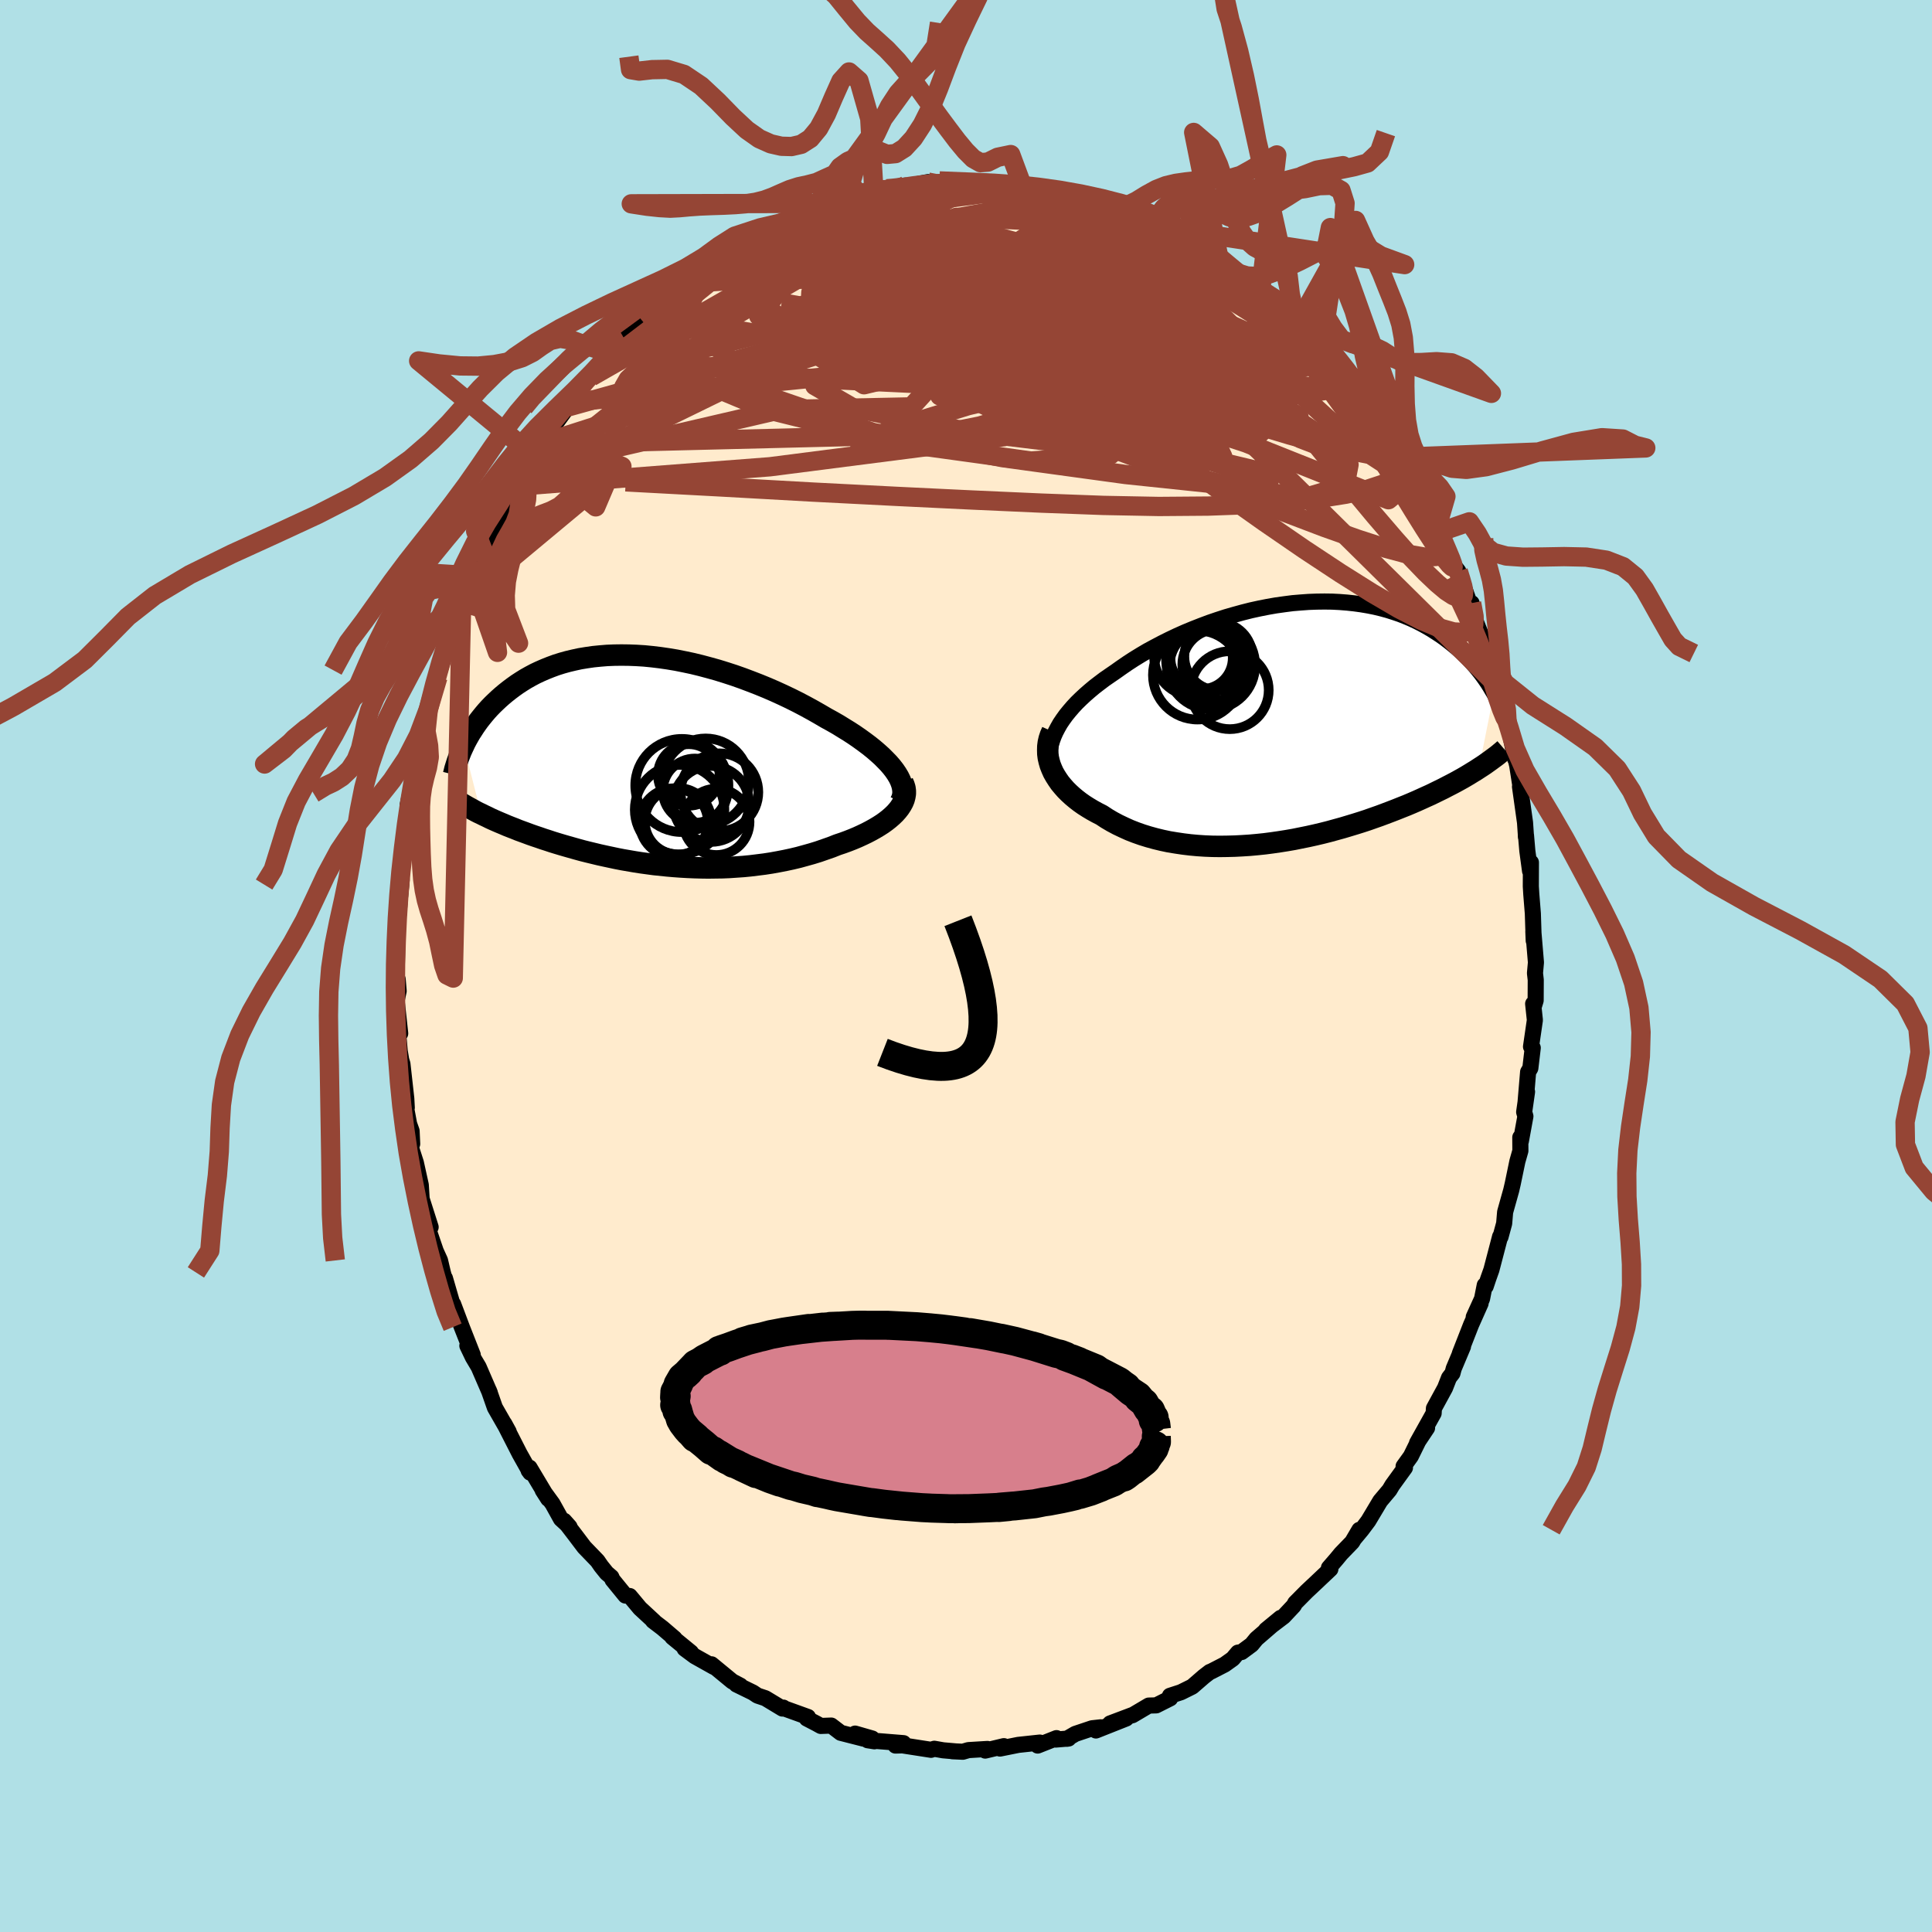 <svg viewBox="-100 -100 200 200" xmlns="http://www.w3.org/2000/svg" width="500" height="500" id="face-svg">
    <defs>
      <clipPath id="leftEyeClipPath">
        <polyline points="25.48,1.01 25.2,0.65 24.89,0.29 24.54,-0.07 24.17,-0.44 23.77,-0.8 23.34,-1.17 22.88,-1.54 22.4,-1.9 21.89,-2.27 21.37,-2.63 20.82,-2.99 20.25,-3.34 19.67,-3.7 19.06,-4.05 18.44,-4.39 17.74,-4.8 17.02,-5.21 16.27,-5.62 15.51,-6.02 14.73,-6.41 13.93,-6.79 13.12,-7.16 12.29,-7.52 11.46,-7.86 10.61,-8.19 9.76,-8.51 8.91,-8.81 8.05,-9.09 7.18,-9.36 6.32,-9.6 5.46,-9.83 4.6,-10.04 3.75,-10.22 2.9,-10.39 2.06,-10.53 1.23,-10.65 0.4,-10.75 -0.41,-10.83 -1.21,-10.88 -1.99,-10.91 -2.76,-10.92 -3.52,-10.91 -4.26,-10.88 -4.99,-10.82 -5.69,-10.75 -6.38,-10.65 -7.05,-10.54 -7.7,-10.4 -8.33,-10.25 -8.94,-10.08 -9.54,-9.89 -10.11,-9.68 -10.66,-9.46 -11.19,-9.23 -11.7,-8.99 -12.19,-8.73 -12.67,-8.46 -13.12,-8.18 -13.55,-7.9 -13.97,-7.6 -14.37,-7.3 -14.75,-7 -15.12,-6.69 -15.47,-6.38 -15.8,-6.07 -16.12,-5.76 -16.43,-5.44 -16.72,-5.12 -17,-4.79 -17.26,-4.47 -17.52,-4.14 -17.75,-3.82 -17.98,-3.49 -18.19,-3.16 -18.4,-2.84 -18.59,-2.51 -18.77,-2.19 -18.94,-1.87 -19.09,-1.55 -17.29,5.53 -16.99,5.68 -16.67,5.83 -16.35,5.99 -16.02,6.14 -15.68,6.29 -15.33,6.44 -14.97,6.59 -14.6,6.75 -14.22,6.9 -13.83,7.05 -13.44,7.21 -13.03,7.36 -12.62,7.51 -12.19,7.67 -11.76,7.82 -11.31,7.97 -10.85,8.13 -10.38,8.28 -9.9,8.44 -9.41,8.59 -8.91,8.74 -8.39,8.89 -7.86,9.04 -7.33,9.19 -6.78,9.34 -6.22,9.48 -5.64,9.62 -5.06,9.76 -4.47,9.89 -3.86,10.02 -3.25,10.15 -2.63,10.27 -1.99,10.38 -1.35,10.49 -0.7,10.59 -0.04,10.68 0.63,10.77 1.31,10.84 1.99,10.91 2.68,10.97 3.38,11.02 4.08,11.06 4.79,11.09 5.5,11.11 6.22,11.12 6.94,11.11 7.67,11.1 8.39,11.07 9.12,11.02 9.85,10.97 10.57,10.9 11.3,10.81 12.02,10.72 12.74,10.61 13.46,10.48 14.18,10.34 14.88,10.19 15.59,10.02 16.28,9.83 16.96,9.64 17.64,9.43 18.3,9.2 18.96,8.97 19.59,8.72 20.13,8.54 20.65,8.35 21.16,8.15 21.66,7.94 22.14,7.72 22.6,7.5 23.04,7.27 23.47,7.03 23.87,6.79 24.26,6.54 24.62,6.28 24.95,6.02 25.26,5.75 25.55,5.47 25.8,5.19" />
      </clipPath>
      <clipPath id="rightEyeClipPath">
        <polyline points="-24.31,1 -24.08,0.56 -23.83,0.12 -23.54,-0.31 -23.23,-0.74 -22.88,-1.17 -22.51,-1.6 -22.12,-2.02 -21.69,-2.44 -21.25,-2.85 -20.78,-3.26 -20.29,-3.67 -19.77,-4.07 -19.24,-4.47 -18.69,-4.85 -18.12,-5.24 -17.5,-5.68 -16.86,-6.12 -16.2,-6.55 -15.5,-6.98 -14.79,-7.4 -14.05,-7.8 -13.29,-8.2 -12.51,-8.59 -11.71,-8.97 -10.9,-9.33 -10.08,-9.67 -9.24,-10 -8.39,-10.32 -7.54,-10.61 -6.68,-10.89 -5.81,-11.14 -4.94,-11.38 -4.07,-11.6 -3.2,-11.79 -2.34,-11.96 -1.48,-12.11 -0.62,-12.23 0.23,-12.34 1.07,-12.41 1.9,-12.47 2.72,-12.5 3.53,-12.51 4.32,-12.5 5.1,-12.46 5.86,-12.4 6.61,-12.32 7.34,-12.22 8.05,-12.1 8.75,-11.96 9.42,-11.8 10.08,-11.62 10.71,-11.42 11.33,-11.21 11.92,-10.98 12.49,-10.74 13.05,-10.48 13.58,-10.21 14.09,-9.93 14.59,-9.64 15.06,-9.34 15.52,-9.04 15.96,-8.73 16.38,-8.41 16.78,-8.09 17.17,-7.77 17.54,-7.45 17.89,-7.12 18.24,-6.79 18.56,-6.45 18.87,-6.11 19.17,-5.77 19.45,-5.43 19.72,-5.09 19.98,-4.74 20.22,-4.4 20.45,-4.06 20.67,-3.71 20.87,-3.37 21.07,-3.04 19.52,4.75 19.2,4.96 18.87,5.16 18.53,5.37 18.18,5.58 17.82,5.79 17.44,6 17.06,6.21 16.66,6.42 16.25,6.63 15.83,6.85 15.4,7.06 14.95,7.28 14.5,7.5 14.03,7.71 13.55,7.93 13.06,8.15 12.55,8.37 12.03,8.59 11.5,8.8 10.95,9.02 10.38,9.24 9.8,9.46 9.21,9.68 8.61,9.89 7.99,10.11 7.35,10.32 6.71,10.52 6.05,10.72 5.38,10.92 4.69,11.11 4,11.3 3.29,11.48 2.57,11.65 1.85,11.81 1.11,11.96 0.37,12.11 -0.38,12.24 -1.14,12.36 -1.9,12.47 -2.67,12.57 -3.44,12.65 -4.21,12.72 -4.99,12.77 -5.76,12.81 -6.54,12.83 -7.31,12.84 -8.08,12.83 -8.84,12.8 -9.6,12.75 -10.36,12.68 -11.1,12.59 -11.84,12.48 -12.57,12.36 -13.28,12.21 -13.98,12.04 -14.67,11.85 -15.35,11.64 -16,11.41 -16.64,11.16 -17.26,10.88 -17.87,10.59 -18.45,10.28 -19.01,9.95 -19.54,9.6 -20.03,9.35 -20.5,9.09 -20.95,8.82 -21.39,8.54 -21.8,8.25 -22.2,7.94 -22.57,7.63 -22.93,7.3 -23.26,6.97 -23.56,6.63 -23.85,6.28 -24.1,5.92 -24.33,5.56 -24.54,5.19 -24.71,4.81" />
      </clipPath>
      <filter id="fuzzy">
        <feTurbulence id="turbulence" baseFrequency="0.05" numOctaves="3" type="noise" result="noise" />
        <feDisplacementMap in="SourceGraphic" in2="noise" scale="2" />
      </filter>
      <linearGradient id="rainbowGradient" x1="0%" y1="0%" x2="100%" y2="0%">
        <stop offset="0%" style="stop-color: [object Object]; stop-opacity: 1" />
        <stop offset="50%" style="stop-color: [object Object]; stop-opacity: 1" />
        <stop offset="100%" style="stop-color: [object Object]; stop-opacity: 1" />
      </linearGradient>
    </defs>
    <rect x="-100" y="-100" width="100%" height="100%" fill="rgb(176, 224, 230)" />
    <polyline id="faceContour" points="58.9,0.74 58.98,1.44 58.97,3.57 58.82,4.06 58.71,3.91 58.89,5.6 58.49,8.35 58.67,8.47 58.42,10.58 58.19,10.97 57.93,14.05 58.08,13.02 57.78,15.12 57.91,15.56 57.44,18.13 57.38,17.74 57.39,19.13 57.08,20.22 56.6,22.53 56.44,23.22 55.81,25.47 55.71,26.65 55.33,28.05 55.29,28.01 54.39,31.45 54.07,32.35 53.8,33.16 53.7,33.04 53.42,34.45 52.56,36.34 53.27,34.93 52.29,37.13 51.12,40.12 51.45,39.39 50.49,41.67 50.36,42.16 50,42.63 49.59,43.68 48.44,45.79 48.41,46.3 46.69,49.38 47.73,47.82 47.02,48.78 46.05,50.75 45.3,51.79 45.44,51.94 44.13,53.75 43.84,54.24 42.88,55.38 41.65,57.44 40.96,58.36 40.17,59.31 40.72,58.37 39.98,59.63 38.81,60.84 38.35,61.4 37.57,62.3 37.72,62.43 36.25,63.82 35.26,64.75 34.08,65.94 33.93,66.22 32.88,67.34 31.05,68.73 32.57,67.48 30.06,69.65 29.57,70.25 28.53,71.02 28.15,71.08 27.62,71.71 26.78,72.31 25.4,73.02 25.24,73.08 24.63,73.55 23.42,74.6 22.25,75.18 21.11,75.55 21.14,75.81 19.69,76.54 18.92,76.56 17.23,77.56 17.2,77.55 14.92,78.41 16.58,77.9 13.45,79.14 13.95,78.81 13.05,78.91 11.32,79.49 10.44,80 10.62,79.97 9.29,80.08 9.37,79.93 7.42,80.7 7.64,80.39 5.41,80.63 3.52,81.01 3.92,80.76 1.99,81.22 2.22,81.05 0.25,81.17 -0.33,81.34 -1.4,81.29 -1.11,81.3 -2.37,81.19 -3.28,81.03 -3.62,81.14 -6.58,80.68 -7.3,80.7 -6.47,80.45 -10.18,80.15 -9.48,80.26 -9.71,79.97 -11.48,79.46 -10.58,79.99 -12.97,79.38 -13.95,78.63 -15.03,78.67 -15.46,78.43 -16.48,77.9 -16.36,77.74 -19.02,76.78 -18.91,76.77 -19,76.87 -20.77,75.8 -21.58,75.53 -22.06,75.21 -23.76,74.38 -23.35,74.5 -24.19,74.06 -26.34,72.29 -26.1,72.56 -28.08,71.45 -29.13,70.67 -28.47,71.06 -30.4,69.48 -30.17,69.61 -31.43,68.53 -32.4,67.79 -32.28,67.85 -33.75,66.49 -34.81,65.22 -35.26,65.17 -36.59,63.54 -36.71,63.26 -37.2,62.84 -37.77,62.13 -38.15,61.58 -39.52,60.16 -40.48,58.89 -41.6,57.43 -41.04,58.06 -41.93,57.24 -42.8,55.67 -43.82,54.27 -43.25,55.16 -45.18,51.93 -45.28,52.22 -45.11,52.45 -46.21,50.49 -47.46,48.04 -47.8,47.37 -47.34,48.21 -48.77,45.71 -49.39,43.94 -49.29,44.19 -50.45,41.51 -51.05,40.5 -51.62,39.31 -51.06,40.26 -52.19,37.39 -53.09,35 -52.7,36.59 -53.94,32.32 -53.93,32.46 -53.37,34.61 -54.16,31.72 -54.45,30.48 -54.89,29.51 -55.54,27.61 -55.53,27.06 -55.42,27.03 -56.35,24.11 -56.44,22.67 -56.95,20.36 -57.47,18.75 -57.33,18.42 -57.39,17.08 -57.65,16.35 -57.98,14.58 -57.89,14.67 -57.94,13.73 -58.34,10.14 -58.47,9.71 -58.62,8.81 -58.83,6.4 -58.57,6.98 -58.94,3.58 -58.73,2.59 -58.83,1.39 -58.97,1.64 -58.92,0.21 -58.89,-1.88 -58.87,-2.72 -58.89,-4.89 -58.71,-6.42 -58.72,-5.39 -58.49,-8.43 -58.57,-7.27 -58.42,-8.9 -58.53,-10.59 -58.05,-12.7 -57.88,-15.32 -57.67,-16.85 -57.61,-16.45 -57.8,-16.65 -57.25,-19.2 -57.38,-18.5 -56.8,-21.19 -56.53,-22.49 -56.62,-22.62 -56.51,-23.75 -55.68,-26.39 -55.29,-27.63 -54.67,-29.89 -54.72,-30.36 -54.46,-30.63 -53.82,-32.79 -53.22,-34.44 -53.49,-34.03 -53.1,-35.55 -52.22,-37.41 -52.21,-37.66 -52.43,-37.38 -51.25,-40.4 -50.51,-41.72 -50.46,-41.82 -49.43,-43.84 -49.47,-44.26 -48.01,-47.1 -48.27,-46.88 -48,-46.95 -47.02,-48.96 -46.55,-49.66 -46.37,-49.62 -46.01,-50.87 -45.5,-51.49 -44.11,-54.02 -43.88,-54.05 -43.82,-54.33 -41.24,-57.86 -41.14,-58.12 -41.09,-58.34 -40.66,-59.05 -38.97,-60.92 -38.35,-61.61 -38.79,-61 -36.74,-63.58 -37.83,-62.18 -36.41,-63.86 -35.31,-64.82 -35.08,-65.32 -33.64,-66.71 -33.16,-67.08 -33.14,-67.27 -30.6,-69.57 -30.94,-68.87 -30.56,-69.6 -29.25,-70.63 -28.94,-70.88 -26.84,-72.39 -27.43,-71.57 -27.1,-72.35 -25.29,-73.45 -24.69,-73.57 -23.05,-74.55 -21.14,-75.88 -20.83,-75.93 -21.2,-75.64 -19.94,-76.3 -18.3,-77.24 -18.13,-77.16 -16.96,-77.77 -15.47,-78.21 -16,-78.23 -13.8,-79.09 -13.54,-78.95 -11.9,-79.58 -11.14,-79.89 -11.4,-79.84 -9.31,-79.98 -8.19,-80.52 -9.54,-80.31 -7.57,-80.31 -6.27,-80.79 -6.7,-80.61 -3.94,-81.15 -3.21,-80.9 -2.55,-81.15 -2.27,-81 -1.9,-81.27 0.14,-81.23 1.52,-81.09 1.4,-81.16 1.35,-81.1 2.21,-80.95 4.65,-80.94 5.88,-80.63 5.29,-80.73 6.11,-80.64 8.06,-80.3 9.93,-79.88 9.36,-80.13 12.19,-79.38 12.89,-79.25 13.5,-78.91 13.16,-79.28 14.36,-78.56 16.49,-77.91 16.27,-78.18 17.87,-77.5 18.03,-77.33 19.12,-76.63 20.04,-76.28 20.84,-76.12 20.71,-75.79 23.07,-74.61 23.49,-74.42 24.89,-73.55 25.68,-73.27 25.88,-72.78 26.31,-72.66 27.53,-71.85 28.15,-71.4 29.14,-70.62 29.87,-69.77 29.63,-70.24 32,-67.95 33.19,-67.28 33.58,-66.74 34.14,-65.98 33.59,-66.63 34.39,-65.82 36.01,-64.43 36.28,-64.05 38.42,-61.43 38.81,-61.22 39,-61.04 40,-59.98 39.92,-59.67 42.11,-56.8 41.13,-58.29 41.86,-57.08 42.9,-55.67 43.5,-55.05 44.68,-52.65 44.54,-53.07 46.22,-50.38 45.4,-51.75 46.32,-50.17 47.21,-48.32 47.14,-48.48 47.97,-47.53 48.76,-45.44 49.09,-44.94 49.31,-44 50.38,-41.63 50.96,-40.87 51.3,-39.75 51.53,-39.27 52.18,-37.41 52.34,-37.57 52.81,-35.56 53.1,-34.83 53.61,-33.58 54.17,-32.03 54.53,-30.77 55.08,-28.97 54.92,-29.2 55.81,-25.93 56.02,-25.15 55.79,-25.78 56.3,-24.17 56.85,-21.43 56.89,-21.47 57.06,-20.75 57.54,-17.68 57.35,-18.56 57.87,-14.85 57.95,-13.68 57.96,-13.37 57.97,-13.54 58.11,-11.91 58.39,-9.84 58.48,-10.72 58.47,-8.24 58.52,-7.42 58.68,-5.43 58.77,-2.62 58.73,-3.59 59,-0.37 58.9,0.74 58.98,1.44" fill="rgb(255, 235, 205)" stroke="black" stroke-width="1.667" stroke-linejoin="round" filter="url(#fuzzy)" />
    <g transform="translate(33.58 -25.22)">
      <polyline id="rightCountour" points="-24.31,1 -24.08,0.56 -23.83,0.12 -23.54,-0.31 -23.23,-0.74 -22.88,-1.17 -22.51,-1.6 -22.12,-2.02 -21.69,-2.44 -21.25,-2.85 -20.78,-3.26 -20.29,-3.67 -19.77,-4.07 -19.24,-4.47 -18.69,-4.85 -18.12,-5.24 -17.5,-5.68 -16.86,-6.12 -16.2,-6.55 -15.5,-6.98 -14.79,-7.4 -14.05,-7.8 -13.29,-8.2 -12.51,-8.59 -11.71,-8.97 -10.9,-9.33 -10.08,-9.67 -9.24,-10 -8.39,-10.32 -7.54,-10.61 -6.68,-10.89 -5.81,-11.14 -4.94,-11.38 -4.07,-11.6 -3.2,-11.79 -2.34,-11.96 -1.48,-12.11 -0.62,-12.23 0.23,-12.34 1.07,-12.41 1.9,-12.47 2.72,-12.5 3.53,-12.51 4.32,-12.5 5.1,-12.46 5.86,-12.4 6.61,-12.32 7.34,-12.22 8.05,-12.1 8.75,-11.96 9.42,-11.8 10.08,-11.62 10.71,-11.42 11.33,-11.21 11.92,-10.98 12.49,-10.74 13.05,-10.48 13.58,-10.21 14.09,-9.93 14.59,-9.64 15.06,-9.34 15.52,-9.04 15.96,-8.73 16.38,-8.41 16.78,-8.09 17.17,-7.77 17.54,-7.45 17.89,-7.12 18.24,-6.79 18.56,-6.45 18.87,-6.11 19.17,-5.77 19.45,-5.43 19.72,-5.09 19.98,-4.74 20.22,-4.4 20.45,-4.06 20.67,-3.71 20.87,-3.37 21.07,-3.04 19.52,4.75 19.2,4.96 18.87,5.16 18.53,5.37 18.18,5.58 17.82,5.79 17.44,6 17.06,6.21 16.66,6.42 16.25,6.63 15.83,6.85 15.4,7.06 14.95,7.28 14.5,7.5 14.03,7.71 13.55,7.93 13.06,8.15 12.55,8.37 12.03,8.59 11.5,8.8 10.95,9.02 10.38,9.24 9.8,9.46 9.21,9.68 8.61,9.89 7.99,10.11 7.35,10.32 6.71,10.52 6.05,10.72 5.38,10.92 4.69,11.11 4,11.3 3.29,11.48 2.57,11.65 1.85,11.81 1.11,11.96 0.37,12.11 -0.38,12.24 -1.14,12.36 -1.9,12.47 -2.67,12.57 -3.44,12.65 -4.21,12.72 -4.99,12.77 -5.76,12.81 -6.54,12.83 -7.31,12.84 -8.08,12.83 -8.84,12.8 -9.6,12.75 -10.36,12.68 -11.1,12.59 -11.84,12.48 -12.57,12.36 -13.28,12.21 -13.98,12.04 -14.67,11.85 -15.35,11.64 -16,11.41 -16.64,11.16 -17.26,10.88 -17.87,10.59 -18.45,10.28 -19.01,9.95 -19.54,9.6 -20.03,9.35 -20.5,9.09 -20.95,8.82 -21.39,8.54 -21.8,8.25 -22.2,7.94 -22.57,7.63 -22.93,7.3 -23.26,6.97 -23.56,6.63 -23.85,6.28 -24.1,5.92 -24.33,5.56 -24.54,5.19 -24.71,4.81" fill="white" stroke="white" stroke-width="0" stroke-linejoin="round" filter="url(#fuzzy)" />
    </g>
    <g transform="translate(-32.9 -21.27)">
      <polyline id="leftCountour" points="25.48,1.01 25.2,0.65 24.89,0.29 24.54,-0.07 24.17,-0.44 23.77,-0.8 23.34,-1.17 22.88,-1.54 22.4,-1.9 21.89,-2.27 21.37,-2.63 20.82,-2.99 20.25,-3.34 19.67,-3.7 19.06,-4.05 18.44,-4.39 17.74,-4.8 17.02,-5.21 16.27,-5.62 15.51,-6.02 14.73,-6.41 13.93,-6.79 13.12,-7.16 12.29,-7.52 11.46,-7.86 10.61,-8.19 9.76,-8.51 8.91,-8.81 8.05,-9.09 7.18,-9.36 6.32,-9.6 5.46,-9.83 4.6,-10.04 3.75,-10.22 2.9,-10.39 2.06,-10.53 1.23,-10.65 0.4,-10.75 -0.41,-10.83 -1.21,-10.88 -1.99,-10.91 -2.76,-10.92 -3.52,-10.91 -4.26,-10.88 -4.99,-10.82 -5.69,-10.75 -6.38,-10.65 -7.05,-10.54 -7.7,-10.4 -8.33,-10.25 -8.94,-10.08 -9.54,-9.89 -10.11,-9.68 -10.66,-9.46 -11.19,-9.23 -11.7,-8.99 -12.19,-8.73 -12.67,-8.46 -13.12,-8.18 -13.55,-7.9 -13.97,-7.6 -14.37,-7.3 -14.75,-7 -15.12,-6.69 -15.47,-6.38 -15.8,-6.07 -16.12,-5.76 -16.43,-5.44 -16.72,-5.12 -17,-4.79 -17.26,-4.47 -17.52,-4.14 -17.75,-3.82 -17.98,-3.49 -18.19,-3.16 -18.4,-2.84 -18.59,-2.51 -18.77,-2.19 -18.94,-1.87 -19.09,-1.55 -17.29,5.53 -16.99,5.68 -16.67,5.83 -16.35,5.99 -16.02,6.14 -15.68,6.29 -15.33,6.44 -14.97,6.59 -14.6,6.75 -14.22,6.9 -13.83,7.05 -13.44,7.21 -13.03,7.36 -12.62,7.51 -12.19,7.67 -11.76,7.82 -11.31,7.97 -10.85,8.13 -10.38,8.28 -9.9,8.44 -9.41,8.59 -8.91,8.74 -8.39,8.89 -7.86,9.04 -7.33,9.19 -6.78,9.34 -6.22,9.48 -5.64,9.62 -5.06,9.76 -4.47,9.89 -3.86,10.02 -3.25,10.15 -2.63,10.27 -1.99,10.38 -1.35,10.49 -0.7,10.59 -0.04,10.68 0.63,10.77 1.31,10.84 1.99,10.91 2.68,10.97 3.38,11.02 4.08,11.06 4.79,11.09 5.5,11.11 6.22,11.12 6.94,11.11 7.67,11.1 8.39,11.07 9.12,11.02 9.85,10.97 10.57,10.9 11.3,10.81 12.02,10.72 12.74,10.61 13.46,10.48 14.18,10.34 14.88,10.19 15.59,10.02 16.28,9.83 16.96,9.64 17.64,9.43 18.3,9.2 18.96,8.97 19.59,8.72 20.13,8.54 20.65,8.35 21.16,8.15 21.66,7.94 22.14,7.72 22.6,7.5 23.04,7.27 23.47,7.03 23.87,6.79 24.26,6.54 24.62,6.28 24.95,6.02 25.26,5.75 25.55,5.47 25.8,5.19" fill="white" stroke="white" stroke-width="0" stroke-linejoin="round" filter="url(#fuzzy)" />
    </g>
    <g transform="translate(33.58 -25.22)">
      <polyline id="rightUpper" points="-24.66,5.37 -24.79,4.94 -24.88,4.5 -24.94,4.07 -24.96,3.63 -24.94,3.19 -24.88,2.75 -24.79,2.31 -24.66,1.87 -24.5,1.43 -24.31,1 -24.08,0.56 -23.83,0.12 -23.54,-0.31 -23.23,-0.74 -22.88,-1.17 -22.51,-1.6 -22.12,-2.02 -21.69,-2.44 -21.25,-2.85 -20.78,-3.26 -20.29,-3.67 -19.77,-4.07 -19.24,-4.47 -18.69,-4.85 -18.12,-5.24 -17.5,-5.68 -16.86,-6.12 -16.2,-6.55 -15.5,-6.98 -14.79,-7.4 -14.05,-7.8 -13.29,-8.2 -12.51,-8.59 -11.71,-8.97 -10.9,-9.33 -10.08,-9.67 -9.24,-10 -8.39,-10.32 -7.54,-10.61 -6.68,-10.89 -5.81,-11.14 -4.94,-11.38 -4.07,-11.6 -3.2,-11.79 -2.34,-11.96 -1.48,-12.11 -0.62,-12.23 0.23,-12.34 1.07,-12.41 1.9,-12.47 2.72,-12.5 3.53,-12.51 4.32,-12.5 5.1,-12.46 5.86,-12.4 6.61,-12.32 7.34,-12.22 8.05,-12.1 8.75,-11.96 9.42,-11.8 10.08,-11.62 10.71,-11.42 11.33,-11.21 11.92,-10.98 12.49,-10.74 13.05,-10.48 13.58,-10.21 14.09,-9.93 14.59,-9.64 15.06,-9.34 15.52,-9.04 15.96,-8.73 16.38,-8.41 16.78,-8.09 17.17,-7.77 17.54,-7.45 17.89,-7.12 18.24,-6.79 18.56,-6.45 18.87,-6.11 19.17,-5.77 19.45,-5.43 19.72,-5.09 19.98,-4.74 20.22,-4.4 20.45,-4.06 20.67,-3.71 20.87,-3.37 21.07,-3.04 21.25,-2.7 21.42,-2.37 21.58,-2.04 21.73,-1.71 21.87,-1.39 22,-1.07 22.12,-0.75 22.23,-0.44 22.33,-0.13 22.42,0.17" fill="none" stroke="black" stroke-width="1.667" stroke-linejoin="round" filter="url(#fuzzy)" />
      <polyline id="rightLower" points="-24.67,0.93 -24.84,1.31 -24.97,1.7 -25.06,2.09 -25.11,2.48 -25.12,2.87 -25.11,3.27 -25.06,3.66 -24.97,4.05 -24.86,4.43 -24.71,4.81 -24.54,5.19 -24.33,5.56 -24.1,5.92 -23.85,6.28 -23.56,6.63 -23.26,6.97 -22.93,7.3 -22.57,7.63 -22.2,7.94 -21.8,8.25 -21.39,8.54 -20.95,8.82 -20.5,9.09 -20.03,9.35 -19.54,9.6 -19.01,9.95 -18.45,10.28 -17.87,10.59 -17.26,10.88 -16.64,11.16 -16,11.41 -15.35,11.64 -14.67,11.85 -13.98,12.04 -13.28,12.21 -12.57,12.36 -11.84,12.48 -11.1,12.59 -10.36,12.68 -9.6,12.75 -8.84,12.8 -8.08,12.83 -7.31,12.84 -6.54,12.83 -5.76,12.81 -4.99,12.77 -4.21,12.72 -3.44,12.65 -2.67,12.57 -1.9,12.47 -1.14,12.36 -0.38,12.24 0.37,12.11 1.11,11.96 1.85,11.81 2.57,11.65 3.29,11.48 4,11.3 4.69,11.11 5.38,10.92 6.05,10.72 6.71,10.52 7.35,10.32 7.99,10.11 8.61,9.89 9.21,9.68 9.8,9.46 10.38,9.24 10.95,9.02 11.5,8.8 12.03,8.59 12.55,8.37 13.06,8.15 13.55,7.93 14.03,7.71 14.5,7.5 14.95,7.28 15.4,7.06 15.83,6.85 16.25,6.63 16.66,6.42 17.06,6.21 17.44,6 17.82,5.79 18.18,5.58 18.53,5.37 18.87,5.16 19.2,4.96 19.52,4.75 19.83,4.55 20.13,4.35 20.41,4.15 20.69,3.95 20.96,3.75 21.22,3.56 21.47,3.37 21.71,3.17 21.94,2.98 22.16,2.79" fill="none" stroke="black" stroke-width="2.222" stroke-linejoin="round" filter="url(#fuzzy)" />
      <circle r="4.112" cx="-9.995" cy="-6.832" stroke="black" fill="none" stroke-width="1.0" filter="url(#fuzzy)" clip-path="url(#rightEyeClipPath)" /><circle r="4.032" cx="-6.275" cy="-3.332" stroke="black" fill="none" stroke-width="1.0" filter="url(#fuzzy)" clip-path="url(#rightEyeClipPath)" /><circle r="3.516" cx="-7.46" cy="-6.822" stroke="black" fill="none" stroke-width="1.0" filter="url(#fuzzy)" clip-path="url(#rightEyeClipPath)" /><circle r="4.204" cx="-8.32" cy="-5.732" stroke="black" fill="none" stroke-width="1.0" filter="url(#fuzzy)" clip-path="url(#rightEyeClipPath)" /><circle r="3.226" cx="-9.19" cy="-6.672" stroke="black" fill="none" stroke-width="1.0" filter="url(#fuzzy)" clip-path="url(#rightEyeClipPath)" /><circle r="3.65" cx="-9.22" cy="-6.502" stroke="black" fill="none" stroke-width="1.0" filter="url(#fuzzy)" clip-path="url(#rightEyeClipPath)" /><circle r="3.656" cx="-7.53" cy="-5.992" stroke="black" fill="none" stroke-width="1.0" filter="url(#fuzzy)" clip-path="url(#rightEyeClipPath)" /><circle r="3.852" cx="-8.87" cy="-5.627" stroke="black" fill="none" stroke-width="1.0" filter="url(#fuzzy)" clip-path="url(#rightEyeClipPath)" /><circle r="4.608" cx="-9.62" cy="-4.902" stroke="black" fill="none" stroke-width="1.0" filter="url(#fuzzy)" clip-path="url(#rightEyeClipPath)" /><circle r="4.578" cx="-8.225" cy="-5.917" stroke="black" fill="none" stroke-width="1.0" filter="url(#fuzzy)" clip-path="url(#rightEyeClipPath)" />
      </g>
    <g transform="translate(-32.9 -21.27)">
      <polyline id="leftUpper" points="26.12,4.26 26.25,3.97 26.34,3.68 26.38,3.37 26.37,3.05 26.32,2.73 26.23,2.4 26.1,2.06 25.93,1.71 25.72,1.36 25.48,1.01 25.2,0.65 24.89,0.29 24.54,-0.07 24.17,-0.44 23.77,-0.8 23.34,-1.17 22.88,-1.54 22.4,-1.9 21.89,-2.27 21.37,-2.63 20.82,-2.99 20.25,-3.34 19.67,-3.7 19.06,-4.05 18.44,-4.39 17.74,-4.8 17.02,-5.21 16.27,-5.62 15.51,-6.02 14.73,-6.41 13.93,-6.79 13.12,-7.16 12.29,-7.52 11.46,-7.86 10.61,-8.19 9.76,-8.51 8.91,-8.81 8.05,-9.09 7.18,-9.36 6.32,-9.6 5.46,-9.83 4.6,-10.04 3.75,-10.22 2.9,-10.39 2.06,-10.53 1.23,-10.65 0.4,-10.75 -0.41,-10.83 -1.21,-10.88 -1.99,-10.91 -2.76,-10.92 -3.52,-10.91 -4.26,-10.88 -4.99,-10.82 -5.69,-10.75 -6.38,-10.65 -7.05,-10.54 -7.7,-10.4 -8.33,-10.25 -8.94,-10.08 -9.54,-9.89 -10.11,-9.68 -10.66,-9.46 -11.19,-9.23 -11.7,-8.99 -12.19,-8.73 -12.67,-8.46 -13.12,-8.18 -13.55,-7.9 -13.97,-7.6 -14.37,-7.3 -14.75,-7 -15.12,-6.69 -15.47,-6.38 -15.8,-6.07 -16.12,-5.76 -16.43,-5.44 -16.72,-5.12 -17,-4.79 -17.26,-4.47 -17.52,-4.14 -17.75,-3.82 -17.98,-3.49 -18.19,-3.16 -18.4,-2.84 -18.59,-2.51 -18.77,-2.19 -18.94,-1.87 -19.09,-1.55 -19.24,-1.23 -19.38,-0.92 -19.5,-0.61 -19.62,-0.3 -19.73,0 -19.83,0.3 -19.92,0.59 -20.01,0.88 -20.08,1.17 -20.15,1.45" fill="none" stroke="black" stroke-width="2.222" stroke-linejoin="round" filter="url(#fuzzy)" />
      <polyline id="leftLower" points="26.36,2.25 26.49,2.55 26.58,2.84 26.62,3.14 26.62,3.44 26.57,3.74 26.49,4.04 26.37,4.33 26.21,4.62 26.02,4.91 25.8,5.19 25.55,5.47 25.26,5.75 24.95,6.02 24.62,6.28 24.26,6.54 23.87,6.79 23.47,7.03 23.04,7.27 22.6,7.5 22.14,7.72 21.66,7.94 21.16,8.15 20.65,8.35 20.13,8.54 19.59,8.72 18.96,8.97 18.3,9.2 17.64,9.43 16.96,9.64 16.28,9.83 15.59,10.02 14.88,10.19 14.18,10.34 13.46,10.48 12.74,10.61 12.02,10.72 11.3,10.81 10.57,10.9 9.85,10.97 9.12,11.02 8.39,11.07 7.67,11.1 6.94,11.11 6.22,11.12 5.5,11.11 4.79,11.09 4.08,11.06 3.38,11.02 2.68,10.97 1.99,10.91 1.31,10.84 0.63,10.77 -0.04,10.68 -0.7,10.59 -1.35,10.49 -1.99,10.38 -2.63,10.27 -3.25,10.15 -3.86,10.02 -4.47,9.89 -5.06,9.76 -5.64,9.62 -6.22,9.48 -6.78,9.34 -7.33,9.19 -7.86,9.04 -8.39,8.89 -8.91,8.74 -9.41,8.59 -9.9,8.44 -10.38,8.28 -10.85,8.13 -11.31,7.97 -11.76,7.82 -12.19,7.67 -12.62,7.51 -13.03,7.36 -13.44,7.21 -13.83,7.05 -14.22,6.9 -14.6,6.75 -14.97,6.59 -15.33,6.44 -15.68,6.29 -16.02,6.14 -16.35,5.99 -16.67,5.83 -16.99,5.68 -17.29,5.53 -17.59,5.39 -17.88,5.24 -18.15,5.09 -18.42,4.94 -18.68,4.8 -18.94,4.65 -19.18,4.51 -19.42,4.37 -19.65,4.23 -19.87,4.08" fill="none" stroke="black" stroke-width="2.222" stroke-linejoin="round" filter="url(#fuzzy)" />
      <circle r="3.432" cx="7.059" cy="6.348" stroke="black" fill="none" stroke-width="1.0" filter="url(#fuzzy)" clip-path="url(#leftEyeClipPath)" /><circle r="4.822" cx="3.484" cy="2.583" stroke="black" fill="none" stroke-width="1.0" filter="url(#fuzzy)" clip-path="url(#leftEyeClipPath)" /><circle r="4.636" cx="3.249" cy="5.088" stroke="black" fill="none" stroke-width="1.0" filter="url(#fuzzy)" clip-path="url(#leftEyeClipPath)" /><circle r="4.484" cx="5.949" cy="2.198" stroke="black" fill="none" stroke-width="1.0" filter="url(#fuzzy)" clip-path="url(#leftEyeClipPath)" /><circle r="4.022" cx="7.379" cy="3.278" stroke="black" fill="none" stroke-width="1.0" filter="url(#fuzzy)" clip-path="url(#leftEyeClipPath)" /><circle r="3.326" cx="4.839" cy="3.118" stroke="black" fill="none" stroke-width="1.0" filter="url(#fuzzy)" clip-path="url(#leftEyeClipPath)" /><circle r="3.186" cx="4.199" cy="1.493" stroke="black" fill="none" stroke-width="1.0" filter="url(#fuzzy)" clip-path="url(#leftEyeClipPath)" /><circle r="3.44" cx="3.089" cy="6.288" stroke="black" fill="none" stroke-width="1.0" filter="url(#fuzzy)" clip-path="url(#leftEyeClipPath)" /><circle r="3.532" cx="2.654" cy="6.403" stroke="black" fill="none" stroke-width="1.0" filter="url(#fuzzy)" clip-path="url(#leftEyeClipPath)" /><circle r="3.932" cx="6.529" cy="4.493" stroke="black" fill="none" stroke-width="1.0" filter="url(#fuzzy)" clip-path="url(#leftEyeClipPath)" />
    </g>
    <g id="hairs">
      <polyline points="9.93,-79.88 10.38,-79.8 11.57,-79.44 12.73,-79.03 13.82,-78.59 14.91,-78.11 16.07,-77.57 17.28,-77.01 18.5,-76.43 19.69,-75.84 20.84,-75.25 21.94,-74.66 22.99,-74.09 23.97,-73.55 24.86,-73.07 25.63,-72.66 26.25,-72.35 26.71,-72.15 26.98,-72.05 27.05,-72.07 26.93,-72.19 26.64,-72.41 26.24,-72.7 25.71,-73.07" fill="none" stroke="rgb(149, 69, 53)" stroke-width="2" stroke-linejoin="round" filter="url(#fuzzy)" /><polyline points="-20.83,-75.93 -20.49,-75.97 -19.29,-76.36 -17.7,-76.81 -15.91,-77.24 -13.98,-77.63 -11.95,-78.01 -9.82,-78.36 -7.61,-78.7 -5.37,-79.01 -3.18,-79.3 -1.12,-79.57 0.73,-79.81 2.35,-80.05 3.63,-80.29 4.51,-80.53" fill="none" stroke="rgb(149, 69, 53)" stroke-width="2" stroke-linejoin="round" filter="url(#fuzzy)" /><polyline points="-9.54,-80.31 -7.87,-80.39 -6.4,-80.47 -4.85,-80.47 -3.15,-80.41 -1.4,-80.28 0.37,-80.1 2.15,-79.9 3.93,-79.68 5.7,-79.45 7.43,-79.23 9.06,-79 10.59,-78.78 12.02,-78.59 13.35,-78.44 14.52,-78.33 15.44,-78.22" fill="none" stroke="rgb(149, 69, 53)" stroke-width="2" stroke-linejoin="round" filter="url(#fuzzy)" /><polyline points="-11.9,-79.58 -11.3,-79.78 -10.55,-79.93 -9.67,-80.08 -8.81,-80.24 -7.97,-80.38 -7.12,-80.52 -6.27,-80.64 -5.46,-80.76 -4.73,-80.85 -4.18,-80.92 -3.85,-80.94 -3.75,-80.93 -3.88,-80.88 -4.22,-80.8 -4.79,-80.69 -5.63,-80.54 -6.79,-80.35 -8.27,-80.13 -9.95,-79.89" fill="none" stroke="rgb(149, 69, 53)" stroke-width="2" stroke-linejoin="round" filter="url(#fuzzy)" /><polyline points="44.54,-53.07 45.24,-51.65 45,-51.02 44.29,-50.44 43.12,-49.86 41.48,-49.32 39.32,-48.84 36.62,-48.41 33.36,-48.05 29.52,-47.77 25.06,-47.61 19.97,-47.57 14.22,-47.68 7.78,-47.92 0.62,-48.24 -7.26,-48.62 -15.86,-49.06 -25.17,-49.58 -35.23,-50.12" fill="none" stroke="rgb(149, 69, 53)" stroke-width="2" stroke-linejoin="round" filter="url(#fuzzy)" /><polyline points="50.96,-40.87 51.23,-40 51.43,-39.3 51.52,-38.75 51.48,-38.36 51.29,-38.15 50.95,-38.14 50.43,-38.35 49.71,-38.82 48.77,-39.61 47.58,-40.74 46.12,-42.26 44.38,-44.22 42.31,-46.63 39.9,-49.53 37.13,-52.91 34.03,-56.76 30.61,-61.08 26.87,-65.89 22.71,-71.24" fill="none" stroke="rgb(149, 69, 53)" stroke-width="2" stroke-linejoin="round" filter="url(#fuzzy)" /><polyline points="-26.84,-72.39 -26.96,-72.17 -26.35,-72.58 -25.33,-73.23 -24.14,-73.93 -22.96,-74.62 -21.89,-75.22 -20.97,-75.74 -20.19,-76.15 -19.53,-76.5 -18.96,-76.78 -18.51,-76.99 -18.19,-77.12 -18.05,-77.15 -18.1,-77.08 -18.4,-76.86 -19,-76.48 -19.91,-75.93 -21.13,-75.22 -22.59,-74.37 -24.22,-73.45 -26.1,-72.44" fill="none" stroke="rgb(149, 69, 53)" stroke-width="2" stroke-linejoin="round" filter="url(#fuzzy)" /><polyline points="52.34,-37.57 52.6,-36.16 52.56,-35.32 52.23,-34.79 51.55,-34.53 50.49,-34.58 49.02,-34.99 47.14,-35.78 44.81,-36.98 42.02,-38.61 38.76,-40.66 35.02,-43.13 30.83,-46.01 26.16,-49.32 21,-53.08 15.32,-57.3 9.08,-62 2.29,-67.18 -5.14,-72.85" fill="none" stroke="rgb(149, 69, 53)" stroke-width="2" stroke-linejoin="round" filter="url(#fuzzy)" /><polyline points="16.49,-77.91 16.87,-77.78 17.83,-77.19 19.03,-76.34 20.39,-75.32 21.88,-74.17 23.49,-72.9 25.21,-71.52 27.01,-70.05 28.85,-68.53 30.66,-67.02 32.39,-65.54 34.01,-64.15 35.5,-62.88 36.85,-61.75 38.08,-60.76 39.21,-59.84 40.39,-58.75" fill="none" stroke="rgb(149, 69, 53)" stroke-width="2" stroke-linejoin="round" filter="url(#fuzzy)" /><polyline points="-24.69,-73.57 -23.12,-74.52 -21.84,-75.24 -20.82,-75.74 -19.82,-76.16 -18.74,-76.59 -17.57,-77.04 -16.37,-77.5 -15.15,-77.94 -13.95,-78.37 -12.8,-78.77 -11.7,-79.14 -10.69,-79.47 -9.78,-79.76 -9.01,-80 -8.41,-80.19 -7.99,-80.33 -7.77,-80.41 -7.74,-80.44 -7.86,-80.44 -8.12,-80.4 -8.53,-80.32 -9.19,-80.19 -10.2,-80.01" fill="none" stroke="rgb(149, 69, 53)" stroke-width="2" stroke-linejoin="round" filter="url(#fuzzy)" /><polyline points="-3.94,-81.15 -3.22,-81.01 -2.43,-80.94 -1.46,-80.84 -0.27,-80.69 1.07,-80.47 2.46,-80.2 3.89,-79.89 5.35,-79.54 6.86,-79.17 8.4,-78.8 9.94,-78.42 11.46,-78.05 12.95,-77.69 14.4,-77.32 15.79,-76.97 17.07,-76.64 18.21,-76.33 19.16,-76.09 19.86,-75.91 20.29,-75.84 20.45,-75.88 20.42,-76.01 20.28,-76.19" fill="none" stroke="rgb(149, 69, 53)" stroke-width="2" stroke-linejoin="round" filter="url(#fuzzy)" /><polyline points="-3.21,-80.9 -2.77,-81 -2.46,-80.97 -2.18,-80.83 -2.06,-80.57 -2.26,-80.18 -2.84,-79.65 -3.77,-78.98 -5.03,-78.15 -6.66,-77.14 -8.72,-75.95 -11.26,-74.56 -14.34,-72.94 -17.94,-71.09 -22.1,-69.03 -26.82,-66.81 -32.18,-64.38" fill="none" stroke="rgb(149, 69, 53)" stroke-width="2" stroke-linejoin="round" filter="url(#fuzzy)" /><polyline points="12.89,-79.25 13.18,-79.06 13.36,-78.81 13.54,-78.44 13.53,-77.98 13.2,-77.47 12.49,-76.88 11.39,-76.22 9.88,-75.48 7.96,-74.65 5.61,-73.73 2.82,-72.69 -0.44,-71.53 -4.2,-70.27 -8.52,-68.9 -13.43,-67.47 -18.92,-66 -24.96,-64.48 -31.53,-62.88" fill="none" stroke="rgb(149, 69, 53)" stroke-width="2" stroke-linejoin="round" filter="url(#fuzzy)" /><polyline points="1.35,-81.1 2.6,-80.97 4,-80.83 5.17,-80.68 6.23,-80.51 7.32,-80.31 8.47,-80.09 9.62,-79.85 10.72,-79.62 11.68,-79.41 12.48,-79.22 13.1,-79.06 13.56,-78.93 13.85,-78.83 13.96,-78.77 13.86,-78.75 13.5,-78.79 12.84,-78.89 11.91,-79.05 10.71,-79.29 9.3,-79.59 7.65,-79.96 5.5,-80.41" fill="none" stroke="rgb(149, 69, 53)" stroke-width="2" stroke-linejoin="round" filter="url(#fuzzy)" /><polyline points="-20.83,-75.93 -20.57,-75.99 -19.61,-76.4 -18.41,-76.89 -17.16,-77.36 -15.89,-77.81 -14.62,-78.24 -13.35,-78.65 -12.1,-79.04 -10.89,-79.4 -9.78,-79.72 -8.79,-80 -7.96,-80.22 -7.3,-80.4 -6.85,-80.52 -6.66,-80.59 -6.72,-80.61 -7.03,-80.57 -7.56,-80.51 -8.19,-80.46" fill="none" stroke="rgb(149, 69, 53)" stroke-width="2" stroke-linejoin="round" filter="url(#fuzzy)" /><polyline points="9.93,-79.88 10.33,-79.83 11.42,-79.57 12.4,-79.3 13.16,-79.08 13.78,-78.89 14.31,-78.71 14.73,-78.55 14.93,-78.45 14.8,-78.44 14.27,-78.51 13.3,-78.7 11.84,-79.02 9.92,-79.49 7.74,-80.05" fill="none" stroke="rgb(149, 69, 53)" stroke-width="2" stroke-linejoin="round" filter="url(#fuzzy)" /><polyline points="-21.14,-75.88 -20.72,-75.84 -19.69,-75.83 -17.99,-75.89 -15.81,-75.92 -13.28,-75.88 -10.5,-75.75 -7.49,-75.56 -4.27,-75.29 -0.84,-74.94 2.78,-74.49 6.55,-73.95 10.4,-73.36 14.22,-72.77 17.95,-72.25 21.59,-71.77 25.27,-71.22" fill="none" stroke="rgb(149, 69, 53)" stroke-width="2" stroke-linejoin="round" filter="url(#fuzzy)" /><polyline points="41.86,-57.08 42.72,-55.9 43.43,-54.82 44,-53.87 44.41,-53.12 44.68,-52.55 44.81,-52.14 44.83,-51.85 44.73,-51.67 44.52,-51.6 44.17,-51.65 43.67,-51.84 43.01,-52.19 42.15,-52.75 41.07,-53.54 39.74,-54.61 38.15,-55.99 36.3,-57.68 34.19,-59.68 31.82,-61.97 29.2,-64.57 26.32,-67.49 23.17,-70.73 19.79,-74.26" fill="none" stroke="rgb(149, 69, 53)" stroke-width="2" stroke-linejoin="round" filter="url(#fuzzy)" /><polyline points="46.22,-50.38 45.98,-50.74 46.27,-50.17 46.65,-49.44 46.99,-48.78 47.23,-48.24 47.36,-47.82 47.34,-47.58 47.14,-47.58 46.73,-47.88 46.08,-48.56 45.16,-49.63 43.99,-51.1 42.6,-52.93 40.99,-55.13 39.11,-57.75 36.79,-60.94 33.78,-64.94" fill="none" stroke="rgb(149, 69, 53)" stroke-width="2" stroke-linejoin="round" filter="url(#fuzzy)" /><polyline points="-29.25,-70.63 -28.36,-71.05 -27,-71.35 -25.33,-71.47 -23.22,-71.52 -20.63,-71.52 -17.62,-71.46 -14.28,-71.3 -10.72,-71.02 -6.99,-70.61 -3.12,-70.08 0.92,-69.46 5.16,-68.76 9.59,-67.98 14.16,-67.13 18.82,-66.24 23.56,-65.31 28.39,-64.26 33.35,-62.98" fill="none" stroke="rgb(149, 69, 53)" stroke-width="2" stroke-linejoin="round" filter="url(#fuzzy)" /><polyline points="39,-61.04 39.75,-60.11 40.45,-59.11 41.1,-58.19 41.68,-57.38 42.21,-56.62 42.7,-55.91 43.11,-55.28 43.41,-54.81 43.52,-54.59 43.41,-54.69 43.06,-55.14 42.47,-55.93 41.63,-57.04 40.5,-58.53 38.9,-60.64" fill="none" stroke="rgb(149, 69, 53)" stroke-width="2" stroke-linejoin="round" filter="url(#fuzzy)" /><polyline points="43.5,-55.05 44.05,-53.63 43.86,-53.02 43.06,-52.84 41.62,-52.99 39.57,-53.39 36.88,-54.04 33.52,-54.96 29.45,-56.18 24.62,-57.71 18.99,-59.57 12.52,-61.79 5.21,-64.42 -2.9,-67.56 -11.68,-71.37" fill="none" stroke="rgb(149, 69, 53)" stroke-width="2" stroke-linejoin="round" filter="url(#fuzzy)" /><polyline points="43.5,-55.05 44.31,-53.48 44.89,-52.49 45.39,-51.68 45.82,-50.94 46.22,-50.23 46.59,-49.56 46.9,-48.93 47.16,-48.38 47.34,-47.92 47.42,-47.58 47.4,-47.39 47.24,-47.41 46.92,-47.68 46.42,-48.23 45.71,-49.11 44.76,-50.32 43.58,-51.88 42.17,-53.76 40.58,-55.92 38.89,-58.3 37.15,-60.9 35.3,-63.83" fill="none" stroke="rgb(149, 69, 53)" stroke-width="2" stroke-linejoin="round" filter="url(#fuzzy)" /><polyline points="20.84,-76.12 21.48,-75.5 22.8,-74.55 24.29,-73.48 25.79,-72.32 27.27,-71.1 28.73,-69.84 30.19,-68.56 31.65,-67.28 33.09,-66.01 34.48,-64.77 35.79,-63.6 36.97,-62.54 37.98,-61.71 38.72,-61.19" fill="none" stroke="rgb(149, 69, 53)" stroke-width="2" stroke-linejoin="round" filter="url(#fuzzy)" /><polyline points="36.01,-64.43 36.47,-63.61 36.63,-62.74 36.09,-62.21 34.83,-61.97 32.9,-61.9 30.3,-61.96 26.96,-62.18 22.83,-62.55 17.89,-63.08 12.15,-63.75 5.64,-64.58 -1.67,-65.66 -9.86,-67.03 -19.09,-68.66" fill="none" stroke="rgb(149, 69, 53)" stroke-width="2" stroke-linejoin="round" filter="url(#fuzzy)" /><polyline points="47.97,-47.53 48.57,-46.02 49.02,-44.91 49.46,-43.86 49.87,-42.9 50.19,-42.13 50.38,-41.6 50.43,-41.33 50.32,-41.32 50.06,-41.56 49.66,-42.05 49.1,-42.81 48.37,-43.88 47.45,-45.3 46.31,-47.13 44.92,-49.4 43.23,-52.18 41.17,-55.57 38.67,-59.73" fill="none" stroke="rgb(149, 69, 53)" stroke-width="2" stroke-linejoin="round" filter="url(#fuzzy)" /><polyline points="38.42,-61.43 38.69,-61.22 38.84,-60.91 38.88,-60.51 38.72,-60.14 38.29,-59.89 37.58,-59.8 36.57,-59.84 35.27,-60 33.64,-60.29 31.63,-60.77 29.2,-61.47 26.33,-62.42 23.03,-63.65 19.31,-65.12 15.15,-66.84 10.54,-68.8 5.44,-71.01 -0.17,-73.47 -6.38,-76.14" fill="none" stroke="rgb(149, 69, 53)" stroke-width="2" stroke-linejoin="round" filter="url(#fuzzy)" /><polyline points="-29.25,-70.63 -28.56,-71.13 -27.78,-71.64 -27.08,-72.11 -26.34,-72.6 -25.51,-73.13 -24.65,-73.66 -23.84,-74.13 -23.17,-74.51 -22.68,-74.76 -22.37,-74.87 -22.23,-74.86 -22.25,-74.72 -22.45,-74.45 -22.84,-74.03 -23.45,-73.45 -24.31,-72.69 -25.43,-71.73 -26.82,-70.56 -28.52,-69.18 -30.52,-67.59 -32.8,-65.84 -35.37,-63.88" fill="none" stroke="rgb(149, 69, 53)" stroke-width="2" stroke-linejoin="round" filter="url(#fuzzy)" /><polyline points="27.53,-71.85 28.19,-71.33 28.83,-70.78 29.42,-70.23 29.99,-69.69 30.48,-69.17 30.79,-68.77 30.84,-68.53 30.63,-68.45 30.19,-68.5 29.56,-68.63 28.71,-68.84 27.62,-69.14 26.22,-69.59 24.46,-70.23 22.33,-71.1 19.82,-72.2 16.92,-73.52 13.55,-75.05 9.68,-76.85 5.45,-78.9" fill="none" stroke="rgb(149, 69, 53)" stroke-width="2" stroke-linejoin="round" filter="url(#fuzzy)" /><polyline points="49.09,-44.94 49.32,-43.85 49.25,-42.9 48.67,-42.4 47.51,-42.32 45.77,-42.62 43.47,-43.24 40.59,-44.17 37.11,-45.4 33.03,-46.95 28.31,-48.84 22.94,-51.09 16.91,-53.75 10.16,-56.84 2.62,-60.34 -5.85,-64.18 -15.25,-68.43" fill="none" stroke="rgb(149, 69, 53)" stroke-width="2" stroke-linejoin="round" filter="url(#fuzzy)" /><polyline points="-30.94,-68.87 -30.19,-69.62 -28.98,-70.35 -27.51,-71 -25.87,-71.58 -24.06,-72.13 -22.04,-72.7 -19.79,-73.32 -17.34,-73.97 -14.77,-74.63 -12.15,-75.25 -9.53,-75.81 -6.95,-76.33 -4.4,-76.81 -1.88,-77.28 0.59,-77.73 2.99,-78.17 5.35,-78.56 7.7,-78.89 10.05,-79.16" fill="none" stroke="rgb(149, 69, 53)" stroke-width="2" stroke-linejoin="round" filter="url(#fuzzy)" /><polyline points="5.88,-80.63 6,-80.53 7.17,-80.1 8.89,-79.4 10.88,-78.52 13,-77.49 15.17,-76.35 17.35,-75.13 19.51,-73.86 21.68,-72.54 23.89,-71.17 26.14,-69.76 28.39,-68.35 30.56,-66.98 32.62,-65.67 34.6,-64.35 36.54,-62.95" fill="none" stroke="rgb(149, 69, 53)" stroke-width="2" stroke-linejoin="round" filter="url(#fuzzy)" /><polyline points="-38.79,-61 -20.92,-71.21 -4.91,-70.7 12.48,-65.07 26.59,-58.69 34.68,-54.57 36.48,-53.88 33.3,-56.21 27.43,-60.16 21.57,-64.04 18.03,-66.46 17.85,-66.85 20.24,-65.59 23.07,-63.83 24.06,-62.87 22.17,-63.39 18.61,-64.73 16.63,-64.85 19.27,-61.87 25.08,-57.43 22.45,-59.97 -11.4,-79.84" fill="none" stroke="rgb(149, 69, 53)" stroke-width="2" stroke-linejoin="round" filter="url(#fuzzy)" /><polyline points="12.19,-79.38 20.01,-73.82 17.9,-70.55 14.7,-67.22 14.09,-64.93 15.49,-64.03 16.88,-64.11 17.28,-64.5 16.75,-64.63 15.39,-64.32 12.92,-63.83 9.09,-63.66 4.28,-64.27 -0.49,-65.78 -3.86,-67.92 -4.75,-70.15 -2.69,-71.84 1.92,-72.52 7.51,-72.06 11.23,-70.98 9.44,-70.53 0.43,-72 -9.31,-75.31 1.35,-81.1" fill="none" stroke="rgb(149, 69, 53)" stroke-width="2" stroke-linejoin="round" filter="url(#fuzzy)" /><polyline points="-30.56,-69.6 -29.16,-66.75 -18.1,-64.85 -6.39,-61.51 3.41,-57.92 11.11,-55.05 17.43,-52.72 23.58,-50.61 29.97,-49.04 35.68,-48.67 39.23,-49.73 39.65,-51.9 36.86,-54.78 31.61,-58.3 25.54,-61.85 20.34,-63.11 10.84,-60.66 -33.16,-67.08" fill="none" stroke="rgb(149, 69, 53)" stroke-width="2" stroke-linejoin="round" filter="url(#fuzzy)" /><polyline points="12.19,-79.38 -5.5,-67.84 4.35,-67.62 11.62,-70.24 13.89,-73.11 14.32,-75.13 14.45,-76.13 14.29,-76.39 13.65,-76.13 12.69,-75.3 11.48,-73.65 9.5,-70.8 5.53,-66.7 -1.56,-62.33 -10.55,-60.17 -15.52,-63.3 -9.62,-72.53 -6.7,-80.61" fill="none" stroke="rgb(149, 69, 53)" stroke-width="2" stroke-linejoin="round" filter="url(#fuzzy)" /><polyline points="16.27,-78.18 6.58,-79.2 9.14,-76.84 15.75,-72.45 22.79,-66.87 28.38,-61.52 31.19,-57.87 30.68,-56.57 26.99,-57.29 20.83,-59.04 13.68,-60.63 8.16,-61.24 7.04,-61 9.71,-61.25 8.28,-63.32 -9.7,-65.07 -44.11,-54.02" fill="none" stroke="rgb(149, 69, 53)" stroke-width="2" stroke-linejoin="round" filter="url(#fuzzy)" /><polyline points="46.22,-50.38 43.73,-48.27 28.98,-54.15 14.38,-58.91 5.83,-61.48 2.34,-63.35 1.23,-65.18 0.74,-66.63 0.48,-67.27 1.02,-67.02 3.2,-66.16 7.29,-65.08 12.48,-64.1 17.28,-63.26 20.49,-62.42 22.11,-61.41 23.23,-60.33 24.82,-59.77 26.18,-60.5 24.71,-62.87 17.14,-66.73 1.09,-72.54 -18.3,-77.24" fill="none" stroke="rgb(149, 69, 53)" stroke-width="2" stroke-linejoin="round" filter="url(#fuzzy)" /><polyline points="12.19,-79.38 23.76,-69.78 21.85,-63.69 12.85,-59.28 1.41,-55.9 -7.81,-54.06 -11.01,-54.05 -7.54,-55.62 0.2,-58 8.73,-60.04 15.08,-60.83 16.87,-60.59 12.18,-60.57 0.88,-61.81 -13.11,-64.12 -21.46,-67.29 -16.44,-73.46 -1.9,-81.27" fill="none" stroke="rgb(149, 69, 53)" stroke-width="2" stroke-linejoin="round" filter="url(#fuzzy)" /><polyline points="-46.55,-49.66 -20.3,-51.68 3.92,-54.79 10.08,-61.51 6.71,-67.94 2.48,-71.86 1.06,-73.09 2.7,-72.48 5.84,-71.33 7.96,-71.01 6.81,-72.3 2.15,-74.63 -4.18,-76.16 -11.42,-74.62 -23.96,-67.31 -47.02,-48.96" fill="none" stroke="rgb(149, 69, 53)" stroke-width="2" stroke-linejoin="round" filter="url(#fuzzy)" /><polyline points="20.04,-76.28 10.85,-72.14 2.47,-70.11 0.56,-70.01 1.61,-69.01 3.78,-65.74 6.32,-61.11 8.63,-57.26 10.01,-55.98 9.83,-57.74 8.15,-61.63 6.12,-66.02 5.55,-69.43 7.85,-71.19 12.84,-71.51 18.57,-71.31 22.38,-71.62 22.51,-73.07 19.18,-75.5 14.23,-78.04 9.68,-79.76 5.88,-80.63" fill="none" stroke="rgb(149, 69, 53)" stroke-width="2" stroke-linejoin="round" filter="url(#fuzzy)" /><polyline points="8.06,-80.3 11.92,-68.07 -1.33,-67.99 -7.11,-69.69 -6.95,-70.02 -5.65,-69.14 -4.8,-68.14 -4.51,-67.71 -5.65,-67.81 -9.2,-68.02 -14.33,-68.02 -17.84,-68 -15.93,-68.75 -7.24,-71.21 2.11,-75.05 -11.14,-79.89" fill="none" stroke="rgb(149, 69, 53)" stroke-width="2" stroke-linejoin="round" filter="url(#fuzzy)" /><polyline points="-16,-78.23 6.85,-62.58 12.28,-57.4 19.22,-57.5 22.97,-60.81 21.7,-65.26 17.21,-68.77 11.25,-69.96 4.1,-68.67 -4.2,-65.81 -11.98,-62.68 -15.65,-60.07 -11.71,-57.79 0.03,-55.35 13.87,-53.67 18.23,-55.84 0.52,-62.49 -41.09,-58.34" fill="none" stroke="rgb(149, 69, 53)" stroke-width="2" stroke-linejoin="round" filter="url(#fuzzy)" /><polyline points="-16,-78.23 10.61,-68.38 16.37,-63.63 9.67,-66.19 0.9,-69.42 -5.42,-70.69 -8.6,-70.47 -9.24,-69.85 -7.7,-69.24 -4,-68.39 1.62,-66.93 8.18,-64.96 13.87,-63.2 16.78,-62.52 15.79,-63.31 11.13,-65.15 4.17,-67.46 -2.92,-70.38 -6.52,-74.25 -1.01,-77.5 19.12,-76.63" fill="none" stroke="rgb(149, 69, 53)" stroke-width="2" stroke-linejoin="round" filter="url(#fuzzy)" /><polyline points="-47.02,-48.96 -9.66,-67.22 11.88,-70.03 23.85,-67.57 29.47,-63.26 29.7,-58.91 24.88,-56.21 16.51,-56.06 7.52,-58.08 1.01,-61.05 -1.26,-63.71 0.62,-65.26 5.19,-65.44 10.81,-64.32 16.49,-62.16 21.88,-59.41 26.61,-56.8 29.82,-55.21 30.52,-55.22 28.69,-56.65 25.87,-58.76 23.78,-61.33 22.14,-65.26 21.33,-69.1 38.42,-61.43" fill="none" stroke="rgb(149, 69, 53)" stroke-width="2" stroke-linejoin="round" filter="url(#fuzzy)" /><polyline points="55.08,-28.97 24.03,-59.65 17.9,-65.58 20.64,-64.23 25.18,-61.61 28.68,-59.44 29.67,-58.55 27.8,-59.23 23.69,-61.07 18.46,-63.31 13.06,-65.38 8.04,-67.16 3.53,-68.79 -0.35,-70.33 -3.23,-71.59 -4.6,-72.11 -4.38,-71.43 -3.32,-69.26 -2.49,-65.63 -2.62,-61.21 -5.65,-57.88 -19.18,-57.6 -45.5,-51.49" fill="none" stroke="rgb(149, 69, 53)" stroke-width="2" stroke-linejoin="round" filter="url(#fuzzy)" /><polyline points="-27.43,-71.57 -15.25,-76.37 -18.06,-74.41 -23.82,-69.42 -25.5,-63.84 -20.43,-58.95 -9.62,-55.23 3.81,-52.62 16.51,-50.88 26.06,-49.88 31.17,-49.62 31.39,-50.22 26.89,-51.78 18.75,-54.28 9.54,-57.27 3.03,-59.74 1.93,-60.72 3.84,-60.34 -0.62,-60.08 -19.98,-61 -36.74,-63.58" fill="none" stroke="rgb(149, 69, 53)" stroke-width="2" stroke-linejoin="round" filter="url(#fuzzy)" /><polyline points="-25.29,-73.45 -29.25,-69.93 -32.52,-65.63 -30.23,-61.63 -20.59,-57.6 -6.44,-54.09 6.75,-52.27 14.93,-52.9 17.82,-55.5 18.21,-58.47 19.39,-59.94 22.91,-58.91 27.69,-55.89 31.06,-52.66 30.8,-51.12 27.2,-51.98 23.46,-54.09 23.06,-55.36 23.33,-55.04 9.13,-55.33 -44.11,-54.02" fill="none" stroke="rgb(149, 69, 53)" stroke-width="2" stroke-linejoin="round" filter="url(#fuzzy)" /><polyline points="13.16,-79.28 20.52,-74.45 14.59,-72.82 3.05,-71.82 -5.48,-71.13 -8.17,-71.38 -6.91,-72.44 -4.81,-73.5 -3.85,-73.84 -4.59,-73.36 -6.61,-72.38 -8.84,-71.37 -9.71,-70.66 -7.88,-70.45 -3.53,-70.72 0.74,-71.2 1.33,-71.51 -2.65,-71.78 -8.21,-72.78 -27.1,-72.35" fill="none" stroke="rgb(149, 69, 53)" stroke-width="2" stroke-linejoin="round" filter="url(#fuzzy)" /><polyline points="-19.94,-76.3 -24.31,-70.4 -17.74,-66.2 -7.07,-64.89 -0.6,-65.76 1.57,-67.73 3.08,-69.5 6.25,-70.3 10.73,-70.24 14.78,-70.03 16.82,-70.42 16.25,-71.68 13.54,-73.42 10.01,-74.76 7.63,-74.69 8.34,-72.63 12.86,-69.1 19.1,-66.26 21.61,-67.19 13.81,-72.61 -11.9,-79.58" fill="none" stroke="rgb(149, 69, 53)" stroke-width="2" stroke-linejoin="round" filter="url(#fuzzy)" /><polyline points="9.36,-80.13 24.9,-65.1 17.35,-64.58 9.06,-66.64 5.86,-67.89 6.65,-67.57 9.92,-65.71 14.97,-62.56 20.83,-58.67 25.49,-55.03 26.57,-52.75 22.83,-52.57 15.38,-54.57 7.53,-58.34 2.89,-63.17 2.74,-68.22 4.54,-72.53 3.38,-75.07 -3.58,-75.31 -11.91,-74.75 -1.9,-81.27" fill="none" stroke="rgb(149, 69, 53)" stroke-width="2" stroke-linejoin="round" filter="url(#fuzzy)" /><polyline points="5.29,-80.73 20.42,-66.8 23.02,-63.83 27.86,-60.75 32.4,-58.24 34.47,-56.86 33.41,-56.18 28.98,-55.94 21.48,-56.34 12.28,-57.67 3.68,-59.91 -2.13,-62.63 -4.27,-65.22 -3.6,-67.18 -2.04,-68.31 -1.37,-68.66 -2.04,-68.34 -3,-67.28 -2.62,-65.31 -0.22,-62.58 2.96,-60.14 4.46,-59.86 1.84,-62.98 -9.98,-66.55 -41.24,-57.86" fill="none" stroke="rgb(149, 69, 53)" stroke-width="2" stroke-linejoin="round" filter="url(#fuzzy)" /><polyline points="1.52,-81.09 14.28,-72.11 23.84,-61.97 21.21,-59.7 12.02,-62.46 3.07,-66.28 -2.2,-69.28 -3.35,-70.99 -1.7,-71.42 0.74,-70.77 1.94,-69.33 0.72,-67.46 -2.66,-65.47 -6.53,-63.57 -8.65,-61.89 -7.62,-60.63 -3.96,-60.13 -0.04,-60.82 1.31,-62.78 -1.1,-65.31 -5.4,-67.2 -7.94,-67.99 -8,-69.08 -13,-71.74 -29.25,-70.63" fill="none" stroke="rgb(149, 69, 53)" stroke-width="2" stroke-linejoin="round" filter="url(#fuzzy)" /><polyline points="-11.4,-79.84 -7.19,-77.88 -3.97,-74.72 -0.83,-72.12 0.28,-68.92 -0.73,-65.36 -3.19,-62.92 -5.73,-62.41 -6.79,-63.21 -5.65,-63.91 -3.13,-63.49 -1.18,-62 -1.29,-60.29 -2.77,-59.26 -2.71,-59.02 0.74,-58.64 4.26,-56.9 5.66,-55.09 40,-59.98" fill="none" stroke="rgb(149, 69, 53)" stroke-width="2" stroke-linejoin="round" filter="url(#fuzzy)" /><polyline points="29.14,-70.62 -1.81,-72.23 -8.59,-71.07 -10.04,-69.81 -10.56,-68.79 -9.12,-67.97 -5.96,-67.39 -2.74,-67.06 -0.87,-66.85 -0.77,-66.59 -2.19,-66.3 -4.67,-66.12 -7.68,-66.2 -10.49,-66.51 -12.1,-66.88 -11.55,-67.17 -8.43,-67.37 -3.65,-67.47 0.53,-67.19 2.15,-66.25 3.11,-65.75 11.02,-68.92 23.49,-74.42" fill="none" stroke="rgb(149, 69, 53)" stroke-width="2" stroke-linejoin="round" filter="url(#fuzzy)" /><polyline points="-6.27,-80.79 -7.45,-80.25 -8.26,-79.77 -8.83,-79.17 -9.41,-78.54 -10.05,-77.86 -10.73,-77.12 -11.42,-76.33 -12.15,-75.56 -12.91,-74.85 -13.67,-74.13 -14.37,-73.28 -14.99,-72.22 -15.56,-70.99 -16.06,-69.73 -16.14,-68.15" fill="none" stroke="rgb(149, 69, 53)" stroke-width="2" stroke-linejoin="round" filter="url(#fuzzy)" /><polyline points="-34.9,-94.13 -34.72,-92.79 -33.83,-92.64 -32.49,-92.79 -30.92,-92.82 -29.19,-92.3 -27.42,-91.11 -25.7,-89.5 -24.12,-87.88 -22.69,-86.55 -21.4,-85.64 -20.21,-85.11 -19.11,-84.86 -18.06,-84.83 -17.06,-85.06 -16.12,-85.66 -15.25,-86.71 -14.45,-88.19 -13.7,-89.95 -12.95,-91.62 -12.11,-92.55 -11.08,-91.65 -9.96,-87.71 -9.54,-80.31 -11.14,-79.89 -12.4,-81.61 -13.55,-81.98 -14.53,-81.54 -15.47,-81.11 -16.4,-80.87 -17.33,-80.67 -18.24,-80.38 -19.12,-80 -20,-79.61 -20.87,-79.29 -21.79,-79.06 -22.78,-78.91 -23.87,-78.82 -25.07,-78.76 -26.33,-78.72 -27.55,-78.67 -28.67,-78.59 -29.66,-78.5 -30.62,-78.45 -31.71,-78.51 -33.02,-78.65 -34.65,-78.9 -13.54,-78.95 -12.38,-79.86 -11.74,-81.68 -11.19,-83.64 -10.55,-84.72 -9.8,-84.78 -9.01,-84.36 -8.17,-84.02 -7.29,-84.1 -6.38,-84.67 -5.44,-85.69 -4.52,-87.1 -3.65,-88.84 -2.83,-90.85 -1.99,-93.09 -1.03,-95.5 0.12,-97.98 1.26,-100.33 1.76,-101.98 -15.47,-78.21 -15.32,-78.91 -14.59,-80.1 -13.82,-81.59 -13.04,-82.71 -12.23,-83.29 -11.42,-83.65 -10.66,-84.15 -9.96,-85 -9.31,-86.17 -8.65,-87.57 -7.91,-89.02 -7.03,-90.36 -6.02,-91.48 -4.94,-92.44 -3.91,-93.48 -3.14,-95.07 -2.74,-97.61" fill="none" stroke="rgb(149, 69, 53)" stroke-width="2" stroke-linejoin="round" filter="url(#fuzzy)" /><polyline points="-33.94,-67.31 -33.45,-67.71 -32.74,-68.33 -31.96,-68.98 -31.21,-69.58 -30.49,-70.15 -29.76,-70.7 -29.02,-71.22 -28.26,-71.72 -27.5,-72.2 -26.7,-72.69 -25.84,-73.22 -24.89,-73.78 -23.9,-74.36 -22.9,-74.93 -21.97,-75.45 -21.14,-75.9 -20.37,-76.31 -19.58,-76.71 -18.73,-77.09 -17.87,-77.41 -16.96,-77.77" fill="none" stroke="rgb(149, 69, 53)" stroke-width="2" stroke-linejoin="round" filter="url(#fuzzy)" /><polyline points="-20.83,-75.93 -21.6,-75.49 -22.79,-74.71 -23.99,-73.91 -25.04,-73.17 -25.92,-72.47 -26.64,-71.78 -27.26,-71.02 -27.81,-70.14 -28.29,-69.09 -28.72,-67.9 -29.1,-66.63 -29.49,-65.38 -29.95,-64.26 -30.51,-63.32 -31.16,-62.55 -31.81,-61.8 -32.37,-60.87 -32.8,-59.67 -33.33,-58.46 -29.25,-70.63 -29.63,-68.62 -29.86,-67.16 -30.34,-66.23 -30.89,-65.25 -31.43,-64.18 -32.03,-63.21 -32.74,-62.45 -33.53,-61.88 -34.31,-61.36 -34.97,-60.74 -35.44,-59.92 -35.75,-58.91 -35.96,-57.75 -36.13,-56.49 -36.32,-55.2 -36.54,-53.93 -36.75,-52.74 -36.94,-51.55 -37.26,-50.04 -38.33,-47.53 -56.66,-62.64 -54.55,-62.33 -52.37,-62.12 -50.51,-62.1 -48.83,-62.26 -47.28,-62.55 -45.95,-62.97 -44.86,-63.52 -43.95,-64.17 -43.06,-64.74 -42.02,-64.98 -40.8,-64.78 -39.52,-64.31 -38.37,-63.93 -37.42,-63.87 -36.46,-64.16 -35.31,-64.82" fill="none" stroke="rgb(149, 69, 53)" stroke-width="2" stroke-linejoin="round" filter="url(#fuzzy)" /><polyline points="-36.74,-63.58 -37.99,-62.08 -38.69,-61.31 -39.36,-60.57 -40.03,-59.76 -40.7,-58.92 -41.39,-58.04 -42.13,-57.13 -42.92,-56.19 -43.74,-55.22 -44.54,-54.26 -45.3,-53.32 -46,-52.42 -46.65,-51.59 -47.24,-50.81 -47.78,-50.06 -48.29,-49.31 -48.77,-48.55 -49.24,-47.78 -49.73,-46.92 -50.3,-45.87 -50.76,-45.02 -46.32,-33.42 -47.3,-34.86 -47.65,-36.72 -47.7,-38.38 -47.58,-39.8 -47.33,-41.07 -47.03,-42.27 -46.72,-43.41 -46.46,-44.49 -46.21,-45.49 -45.95,-46.42 -45.68,-47.32 -45.49,-48.29 -45.43,-49.41 -45.4,-50.71 -45.05,-52.15 -44.11,-54.02 -45.5,-51.49 -45.9,-50.77 -46.1,-49.91 -46.15,-48.89 -46.19,-47.78 -46.35,-46.75 -46.69,-45.85 -47.16,-45 -47.67,-44.11 -48.15,-43.09 -48.52,-41.93 -48.77,-40.62 -48.91,-39.2 -48.97,-37.75 -48.99,-36.39 -48.92,-35.22 -48.7,-34.11 -48.5,-32.47 -51.25,-40.4 -52.8,-39.15 -54.44,-39.13 -55.59,-38.88 -56.15,-38.1 -56.36,-37 -56.56,-35.83 -56.93,-34.72 -57.47,-33.66 -58.13,-32.6 -58.86,-31.51 -59.65,-30.34 -60.44,-29.1 -61.16,-27.81 -61.73,-26.47 -62.11,-25.12 -62.39,-23.78 -62.68,-22.52 -63.13,-21.36 -63.79,-20.36 -64.61,-19.58 -65.47,-19.03 -66.32,-18.63 -67.55,-17.88" fill="none" stroke="rgb(149, 69, 53)" stroke-width="2" stroke-linejoin="round" filter="url(#fuzzy)" /><polyline points="-51.25,-40.4 -54.87,-40.63 -55.87,-40.18 -56.37,-39.47 -56.88,-38.64 -57.44,-37.77 -57.93,-36.79 -58.26,-35.67 -58.52,-34.45 -58.89,-33.21 -59.49,-32.02 -60.35,-30.86 -61.4,-29.7 -62.57,-28.53 -63.86,-27.41 -65.29,-26.41 -66.81,-25.51 -68.29,-24.59 -69.53,-23.56 -70.64,-22.42 -72.61,-20.91 -35.62,-51.72 -36.51,-52.09 -37.34,-52.1 -38.3,-51.73 -39.21,-51.03 -39.98,-50.11 -40.64,-49.13 -41.3,-48.25 -42.06,-47.58 -42.92,-47.13 -43.81,-46.79 -44.65,-46.45 -45.4,-46.01 -46.03,-45.43 -46.61,-44.72 -47.2,-43.92 -47.84,-43.07 -48.54,-42.18 -49.21,-41.23 -49.73,-40.08 -49.98,-38.59 -50.26,-37.08 -52.21,-37.66 -53.08,1.25 -53.73,0.93 -54.07,-0.06 -54.33,-1.29 -54.59,-2.55 -54.91,-3.74 -55.25,-4.82 -55.58,-5.82 -55.86,-6.8 -56.08,-7.83 -56.24,-8.97 -56.34,-10.24 -56.4,-11.6 -56.44,-12.98 -56.47,-14.29 -56.48,-15.48 -56.47,-16.54 -56.4,-17.53 -56.26,-18.5 -56.03,-19.5 -55.75,-20.53 -55.56,-21.62 -55.63,-22.81 -55.9,-24.3 -55.68,-26.39" fill="none" stroke="rgb(149, 69, 53)" stroke-width="2" stroke-linejoin="round" filter="url(#fuzzy)" /><polyline points="55.79,-25.78 55.78,-25.75 55.45,-26.56 55.05,-27.71 54.68,-28.93 54.3,-30.14 53.89,-31.34 53.45,-32.52 53.01,-33.67 52.56,-34.75 52.12,-35.77 51.68,-36.71 51.26,-37.61 50.86,-38.48 50.48,-39.33 50.07,-40.15" fill="none" stroke="rgb(149, 69, 53)" stroke-width="2" stroke-linejoin="round" filter="url(#fuzzy)" /><polyline points="56.02,-25.15 55.94,-26.55 55.66,-28.06 55.45,-29.47 55.35,-30.86 55.27,-32.28 55.14,-33.68 54.98,-35.05 54.84,-36.39 54.72,-37.67 54.59,-38.88 54.39,-40 54.12,-41.03 53.84,-42.03 53.61,-43.07 53.59,-44.28" fill="none" stroke="rgb(149, 69, 53)" stroke-width="2" stroke-linejoin="round" filter="url(#fuzzy)" /><polyline points="49.09,-44.94 52.11,-45.98 52.93,-44.77 53.58,-43.58 54.56,-42.82 55.93,-42.44 57.65,-42.32 59.68,-42.34 61.92,-42.38 64.2,-42.33 66.3,-42.01 68.02,-41.34 69.3,-40.3 70.24,-39 71.04,-37.59 71.82,-36.19 72.56,-34.89 73.18,-33.81 73.83,-33.09 75.34,-32.35" fill="none" stroke="rgb(149, 69, 53)" stroke-width="2" stroke-linejoin="round" filter="url(#fuzzy)" /><polyline points="48.76,-45.44 49.68,-48.61 49.02,-49.57 48.32,-50.3 47.75,-51.1 47.22,-51.91 46.71,-52.77 46.25,-53.77 45.86,-54.99 45.6,-56.48 45.47,-58.18 45.43,-60 45.44,-61.8 45.4,-63.5 45.27,-65.05 45.01,-66.44 44.62,-67.69 44.15,-68.9 43.63,-70.19 43.03,-71.7 42.27,-73.37 41.3,-75.03 40.33,-77.18 34.77,-67.21 34.69,-67.19 35.28,-66.55 36.15,-65.61 37.07,-64.56 37.93,-63.52 38.7,-62.56 39.39,-61.67 40.02,-60.82 40.61,-59.99 41.18,-59.16 41.74,-58.32 42.31,-57.45 42.89,-56.54 43.49,-55.57 44.1,-54.58 44.68,-53.58 45.23,-52.61 45.72,-51.69 46.18,-50.8 46.61,-49.91 47.06,-49 47.54,-48.09 48.11,-47.05 48.76,-45.44 37.72,-76.44 37.29,-74.27 37.36,-73.36 37.72,-72.78 38.25,-71.96 38.89,-70.79 39.57,-69.38 40.17,-67.84 40.64,-66.25 40.98,-64.67 41.24,-63.16 41.55,-61.84 42.01,-60.81 42.59,-60.05 43.2,-59.37 43.71,-58.48 44.05,-57.08 44.25,-55.08 44.68,-52.65 70.37,-53.63 69.25,-53.91 68,-54.55 65.83,-54.69 62.89,-54.21 59.63,-53.32 56.51,-52.38 53.85,-51.69 51.8,-51.41 50.3,-51.53 49.19,-51.89 48.21,-52.25 47.2,-52.47 46.14,-52.58 45.17,-52.87 44.36,-53.58 43.5,-55.05" fill="none" stroke="rgb(149, 69, 53)" stroke-width="2" stroke-linejoin="round" filter="url(#fuzzy)" /><polyline points="42.9,-55.67 42.12,-56.77 41.62,-57.48 41.16,-58.12 40.63,-58.85 40.05,-59.62 39.45,-60.38 38.81,-61.14 38.1,-61.95 37.29,-62.84 36.41,-63.79 35.52,-64.71 34.74,-65.5 34.17,-66.05 33.86,-66.36 33.58,-66.74" fill="none" stroke="rgb(149, 69, 53)" stroke-width="2" stroke-linejoin="round" filter="url(#fuzzy)" /><polyline points="38.81,-61.22 38.03,-62.13 37.29,-63.95 37.21,-66.76 37.74,-70.27 38.51,-73.79 39.09,-76.77 39.24,-78.96 38.82,-80.29 37.88,-80.82 36.57,-80.78 35.12,-80.48 33.74,-80.3 32.59,-80.49 31.69,-81.16 31.02,-82.26 30.52,-83.71 30.11,-85.44 29.74,-87.43 29.33,-89.66 28.83,-92.12 28.23,-94.71 27.56,-97.17 26.93,-99.08 26.59,-101.23 34.39,-65.82 37.14,-67.46 38,-66.04 38.89,-64.85 40.03,-64.41 41.19,-64.31 42.21,-64.11 43.1,-63.69 43.92,-63.16 44.77,-62.7 45.82,-62.46 47.14,-62.47 48.71,-62.56 50.27,-62.44 51.59,-61.87 52.78,-60.94 54.39,-59.28 33.58,-66.74 33.64,-68.94 33.35,-71.44 32.58,-72.89 31.64,-73.57 30.71,-73.97 29.88,-74.42 29.14,-75.08 28.53,-75.95 28.02,-77 27.6,-78.21 27.2,-79.58 26.74,-81.14 26.15,-82.92 25.29,-84.82 23.57,-86.29 26.31,-72.66 27.32,-72.1 28.22,-71.7 29.11,-71.43 30.13,-71.38 31.39,-71.64 32.91,-72.2 34.54,-72.97 36.04,-73.74 37.26,-74.31 38.24,-74.65 39.17,-74.8 40.24,-74.78 41.49,-74.4 42.95,-73.51 45.41,-72.61 19.12,-76.63 20.48,-78.46 21.56,-79.44 22.32,-78.79 23.15,-77.82 24.18,-77.4 25.39,-77.68 26.62,-78.35 27.76,-78.99 28.78,-79.36 29.75,-79.49 30.8,-79.65 32.02,-80.1 33.39,-80.89 34.8,-81.79 36.33,-82.39 39.02,-82.85 18.03,-77.33 19.06,-77.04 20.22,-77.86 21.51,-79.22 22.73,-80.06 23.81,-80.02 24.75,-79.4 25.6,-78.61 26.42,-77.95 27.26,-77.55 28.17,-77.43 29.19,-77.59 30.36,-78 31.7,-78.69 33.24,-79.63 34.95,-80.72 36.77,-81.73 38.56,-82.41 40.17,-82.74 41.57,-83.13 42.8,-84.29 43.47,-86.22" fill="none" stroke="rgb(149, 69, 53)" stroke-width="2" stroke-linejoin="round" filter="url(#fuzzy)" /><polyline points="16.27,-78.18 17.35,-77.48 18.1,-76.79 18.76,-75.99 19.39,-75.08 20.02,-74.1 20.7,-73.16 21.45,-72.3 22.23,-71.54 22.98,-70.81 23.65,-70.07 24.22,-69.22 24.68,-68.22 25.06,-67.04 25.38,-65.7 25.68,-64.29 26.02,-62.91 26.44,-61.62 26.96,-60.39 27.56,-59.16 28.21,-58.02 28.8,-57.18 29.05,-56.15" fill="none" stroke="rgb(149, 69, 53)" stroke-width="2" stroke-linejoin="round" filter="url(#fuzzy)" /><polyline points="13.16,-79.28 14.34,-78.11 15.43,-77.52 16.26,-76.81 16.95,-75.94 17.61,-75.11 18.28,-74.4 18.96,-73.72 19.63,-72.95 20.3,-72.03 20.97,-71.04 21.68,-70.14 22.42,-69.41 23.16,-68.85 23.85,-68.34 24.46,-67.75 25,-66.99 25.51,-66.12 26.03,-65.22 26.59,-64.38 27.21,-63.54 27.85,-62.52 28.48,-61.15 28.99,-59.46 29.05,-57.75 32.17,-83.96 30.58,-83.08 29.48,-82.42 28.43,-81.84 27.36,-81.53 26.23,-81.43 25.06,-81.38 23.88,-81.29 22.76,-81.17 21.71,-81.02 20.7,-80.78 19.71,-80.39 18.69,-79.83 17.67,-79.2 16.65,-78.7 15.61,-78.53 14.44,-78.77 13.16,-79.28 5.88,-80.63 4.63,-84 3.28,-83.72 2.27,-83.22 1.5,-83.16 0.75,-83.58 -0.05,-84.38 -0.92,-85.43 -1.82,-86.62 -2.75,-87.87 -3.73,-89.23 -4.79,-90.7 -5.91,-92.24 -7.07,-93.68 -8.2,-94.88 -9.27,-95.85 -10.27,-96.74 -11.27,-97.78 -12.34,-99.08 -13.45,-100.45 -14.41,-101.3 -15.15,-101.3" fill="none" stroke="rgb(149, 69, 53)" stroke-width="2" stroke-linejoin="round" filter="url(#fuzzy)" /><polyline points="-9.54,-80.31 -10.21,-80 -11.64,-79.56 -13.39,-79 -15.23,-78.37 -17.1,-77.67 -19.02,-76.89 -20.98,-76.04 -22.97,-75.1 -24.92,-74.08 -26.81,-73 -28.63,-71.85 -30.43,-70.63 -32.24,-69.35 -34.09,-68.01 -36,-66.61 -37.92,-65.18 -39.82,-63.71 -41.65,-62.2 -43.37,-60.63 -44.95,-59 -46.41,-57.29 -47.77,-55.49 -49.07,-53.62 -50.38,-51.7 -51.73,-49.77 -53.17,-47.83 -54.68,-45.87 -56.27,-43.87 -57.87,-41.84 -59.41,-39.78 -60.87,-37.72 -62.33,-35.67 -63.96,-33.5 -65.52,-30.63" fill="none" stroke="rgb(149, 69, 53)" stroke-width="2" stroke-linejoin="round" filter="url(#fuzzy)" /><polyline points="-18.13,-77.16 -21.33,-76.41 -23.95,-75.55 -25.57,-74.52 -27.11,-73.39 -29.02,-72.24 -31.35,-71.08 -33.94,-69.9 -36.64,-68.67 -39.34,-67.37 -41.98,-66.01 -44.46,-64.57 -46.68,-63.06 -48.61,-61.46 -50.3,-59.78 -51.88,-58.02 -53.5,-56.2 -55.33,-54.35 -57.5,-52.47 -60.14,-50.58 -63.35,-48.67 -67.16,-46.72 -71.48,-44.72 -76.02,-42.65 -80.34,-40.52 -83.98,-38.35 -86.76,-36.17 -88.94,-33.96 -91.21,-31.7 -94.34,-29.35 -98.61,-26.86 -103.49,-24.26 -107.85,-21.61 -110.69,-18.98 -111.62,-16.65" fill="none" stroke="rgb(149, 69, 53)" stroke-width="2" stroke-linejoin="round" filter="url(#fuzzy)" /><polyline points="-36.41,-63.86 -37.23,-62.99 -38.68,-61.42 -40.48,-59.59 -42.47,-57.66 -44.41,-55.73 -46.15,-53.82 -47.67,-51.94 -49.09,-50.08 -50.55,-48.2 -52.13,-46.27 -53.81,-44.26 -55.51,-42.18 -57.13,-40.04 -58.59,-37.86 -59.86,-35.67 -60.97,-33.45 -61.98,-31.17 -63,-28.82 -64.13,-26.4 -65.41,-23.95 -66.81,-21.55 -68.17,-19.23 -69.34,-17.01 -70.23,-14.78 -70.96,-12.41 -71.72,-9.97 -72.66,-8.43" fill="none" stroke="rgb(149, 69, 53)" stroke-width="2" stroke-linejoin="round" filter="url(#fuzzy)" /><polyline points="-44.11,-54.02 -46.16,-51.53 -47.27,-49.59 -48.39,-47.78 -49.61,-45.88 -50.8,-43.82 -51.88,-41.64 -52.88,-39.42 -53.9,-37.19 -55,-34.95 -56.2,-32.67 -57.47,-30.35 -58.73,-27.97 -59.9,-25.57 -60.91,-23.17 -61.72,-20.79 -62.34,-18.44 -62.8,-16.12 -63.17,-13.81 -63.53,-11.51 -63.95,-9.19 -64.43,-6.87 -64.95,-4.52 -65.42,-2.16 -65.77,0.24 -65.96,2.67 -66,5.14 -65.97,7.66 -65.91,10.19 -65.87,12.71 -65.83,15.21 -65.79,17.72 -65.75,20.31 -65.72,23.01 -65.69,25.71 -65.56,28.15 -65.29,30.48" fill="none" stroke="rgb(149, 69, 53)" stroke-width="2" stroke-linejoin="round" filter="url(#fuzzy)" /><polyline points="-50.46,-41.82 -51.31,-40.06 -52.15,-38.02 -52.91,-35.94 -53.63,-33.79 -54.33,-31.53 -54.99,-29.19 -55.6,-26.79 -56.17,-24.37 -56.69,-21.95 -57.15,-19.54 -57.56,-17.11 -57.92,-14.66 -58.23,-12.2 -58.5,-9.75 -58.71,-7.33 -58.87,-4.93 -58.98,-2.55 -59.05,-0.17 -59.07,2.23 -59.04,4.65 -58.96,7.09 -58.83,9.54 -58.65,11.99 -58.41,14.43 -58.1,16.88 -57.74,19.35 -57.3,21.85 -56.8,24.36 -56.26,26.84 -55.69,29.22 -55.1,31.47 -54.49,33.62 -53.82,35.75 -53.14,37.39" fill="none" stroke="rgb(149, 69, 53)" stroke-width="2" stroke-linejoin="round" filter="url(#fuzzy)" /><polyline points="-54.67,-29.89 -55.64,-26.63 -56.68,-23.87 -57.91,-21.48 -59.43,-19.21 -61.28,-16.88 -63.21,-14.44 -64.9,-11.94 -66.23,-9.47 -67.35,-7.07 -68.46,-4.72 -69.73,-2.41 -71.16,-0.07 -72.62,2.3 -73.99,4.7 -75.18,7.13 -76.11,9.56 -76.74,11.98 -77.08,14.39 -77.22,16.79 -77.3,19.21 -77.5,21.7 -77.82,24.3 -78.07,26.94 -78.28,29.47 -79.72,31.72" fill="none" stroke="rgb(149, 69, 53)" stroke-width="2" stroke-linejoin="round" filter="url(#fuzzy)" /><polyline points="55.81,-25.93 56.23,-24.63 56.86,-22.53 57.86,-20.27 59.21,-17.92 60.64,-15.53 62.02,-13.14 63.32,-10.73 64.62,-8.3 65.91,-5.83 67.15,-3.32 68.25,-0.78 69.11,1.77 69.66,4.32 69.88,6.85 69.81,9.35 69.54,11.81 69.16,14.24 68.8,16.65 68.52,19.05 68.4,21.45 68.42,23.86 68.56,26.24 68.75,28.58 68.89,30.87 68.9,33.09 68.71,35.27 68.31,37.42 67.73,39.57 67.05,41.72 66.38,43.86 65.79,45.97 65.29,48 64.82,49.96 64.21,51.87 63.25,53.81 61.96,55.89 60.58,58.36" fill="none" stroke="rgb(149, 69, 53)" stroke-width="2" stroke-linejoin="round" filter="url(#fuzzy)" /><polyline points="54.17,-32.03 55.78,-29.27 58.67,-26.96 62.07,-24.81 65.14,-22.65 67.41,-20.42 68.9,-18.12 70.03,-15.77 71.47,-13.41 73.8,-11.03 77.24,-8.63 81.58,-6.18 86.35,-3.7 90.9,-1.18 94.66,1.36 97.24,3.91 98.54,6.43 98.77,8.93 98.34,11.38 97.69,13.78 97.21,16.14 97.25,18.49 98.16,20.87 100.19,23.33 103.28,25.84 106.94,28.34 110.37,30.68 113.06,32.67 115.08,34.12 116.13,34.93" fill="none" stroke="rgb(149, 69, 53)" stroke-width="2" stroke-linejoin="round" filter="url(#fuzzy)" /><polyline points="34.39,-65.82 36.23,-66.45 34.34,-67.69 32,-69.05 30.07,-70.29 28.57,-71.4 27.34,-72.42 26.18,-73.39 24.99,-74.33 23.75,-75.23 22.46,-76.09 21.12,-76.89 19.65,-77.63 18,-78.31 16.12,-78.92 14.06,-79.45 11.89,-79.92 9.69,-80.31 7.47,-80.62 5.22,-80.86 2.93,-81.03 0.54,-81.14 -2.75,-81.27" fill="none" stroke="rgb(149, 69, 53)" stroke-width="2" stroke-linejoin="round" filter="url(#fuzzy)" /><polyline points="9.36,-80.13 7.75,-80.36 5.98,-80.61 4.24,-80.81 2.55,-80.95 0.87,-81.02 -0.82,-81.03 -2.53,-80.96 -4.28,-80.82 -6.06,-80.6 -7.85,-80.3 -9.65,-79.94 -11.44,-79.5 -13.24,-78.99 -15.04,-78.41 -16.87,-77.76 -18.72,-77.03 -20.58,-76.22 -22.45,-75.34 -24.32,-74.38 -26.2,-73.36 -28.09,-72.26 -30,-71.09 -31.94,-69.85 -33.91,-68.54 -35.87,-67.16 -37.76,-65.73 -39.52,-64.25 -41.09,-62.79 -42.47,-61.39 -43.73,-60.09 -44.94,-58.84 -45.75,-57.86" fill="none" stroke="rgb(149, 69, 53)" stroke-width="2" stroke-linejoin="round" filter="url(#fuzzy)" />
    </g>
    
        <g id="lineNose">
        <path d="M -8.65,8.94 Q 6.98, 15.075 -0.835, -4.684" fill="none" stroke="black" stroke-width="3" stroke-linejoin="round" filter="url(#fuzzy)"></path>
        </g>
      
    <g id="mouth">
      <polyline points="19.82,48.59 19.7,48.69 19.72,49.26 19.41,49.81 19.59,49.65 19.19,50.37 19.48,49.95 18.72,51 18.84,50.84 18.55,51.1 18.66,51.12 18.48,51.3 17.35,52.19 17.67,51.88 16.59,52.74 16.35,52.9 16.73,52.61 16.38,52.84 15.72,53.13 15.27,53.42 14.59,53.69 13.65,54.07 13.96,53.96 12.88,54.38 11.78,54.71 11.82,54.65 10.94,54.92 11.34,54.83 10.71,54.98 9.88,55.16 9.19,55.29 8.56,55.41 8.05,55.48 7.1,55.67 4.99,55.9 4.92,55.9 3.47,56.02 3.38,56.06 4.42,55.96 3.22,56.05 2.38,56.09 0.31,56.17 -1.01,56.18 -1.15,56.19 -0.73,56.18 -1.74,56.18 -1.97,56.17 -3.57,56.12 -3.93,56.1 -4.56,56.07 -6.61,55.91 -8.14,55.75 -7.17,55.86 -8.52,55.71 -9.71,55.55 -9.88,55.54 -10.55,55.43 -10.3,55.47 -13.34,54.95 -13.99,54.81 -13.76,54.86 -14.46,54.7 -15.5,54.48 -15.39,54.52 -15.88,54.36 -16.44,54.23 -17,54.1 -17.78,53.86 -18.15,53.78 -20.35,53.04 -19.28,53.43 -20.27,53.08 -22.64,52.11 -21.73,52.55 -23.2,51.86 -23.2,51.85 -24.83,51.09 -23.71,51.59 -24.1,51.48 -25.6,50.55 -25.21,50.87 -26.18,50.18 -26.38,50.15 -27.1,49.52 -27.68,49.05 -28.11,48.67 -28.06,48.83 -28.39,48.45 -27.93,48.81 -28.62,48.23 -28.89,47.93 -29.33,47.35 -29.55,46.96 -29.56,46.95 -29.76,46.28 -29.84,45.98 -29.93,46.05 -30.05,45.19 -30.16,45.45 -30,44.52 -30.15,44.3 -30.17,44.66 -30.07,44.66 -30.14,44.08 -29.99,43.8 -29.73,43.25 -29.81,43.32 -29.4,42.61 -28.71,42.02 -28.7,42.01 -29.05,42.33 -28.09,41.33 -28.38,41.64 -27.99,41.22 -27.26,40.84 -27.52,40.98 -27.07,40.67 -25.96,40.1 -25.52,39.88 -25.55,39.79 -25.44,39.87 -25.33,39.71 -24.59,39.46 -23.75,39.15 -22.07,38.59 -23.12,38.9 -21.53,38.49 -22.21,38.62 -21.07,38.38 -20.2,38.15 -19.71,38.06 -18.88,37.9 -18.43,37.83 -16.28,37.52 -17.01,37.63 -14.82,37.38 -14.96,37.4 -13.25,37.28 -14.06,37.31 -13.62,37.31 -12.44,37.24 -11.78,37.2 -11.02,37.18 -10.45,37.18 -10.3,37.19 -8.23,37.19 -8.05,37.2 -8.12,37.19 -5.11,37.34 -4.98,37.35 -3.64,37.46 -3.66,37.46 -2.6,37.56 -1.69,37.67 -0.12,37.88 -1.29,37.72 1.2,38.09 1.23,38.09 0.42,37.95 2.33,38.28 3.93,38.61 3.51,38.52 3.62,38.53 5.07,38.85 5.7,39.02 7.48,39.5 6.85,39.32 9.34,40.1 9.76,40.19 10.34,40.41 10.21,40.41 11.66,40.94 11.29,40.8 10.93,40.66 13.44,41.69 13.77,41.93 13.04,41.54 14.55,42.37 13.66,41.88 14.32,42.22 15.86,43.02 16.42,43.47 16.61,43.58 16.1,43.23 17.06,44.04 17.8,44.53 18.11,44.91 17.85,44.73 18.46,45.22 18.84,45.88 18.99,46 19.14,46.29 19.11,46.03 19.44,46.8 19.19,46.43 19.48,46.74 19.38,47.02 19.65,47.42 19.72,48 19.79,48.11" fill="rgb(215,127,140)" stroke="black" stroke-width="3" stroke-linejoin="round" filter="url(#fuzzy)" />
    </g>
  </svg>